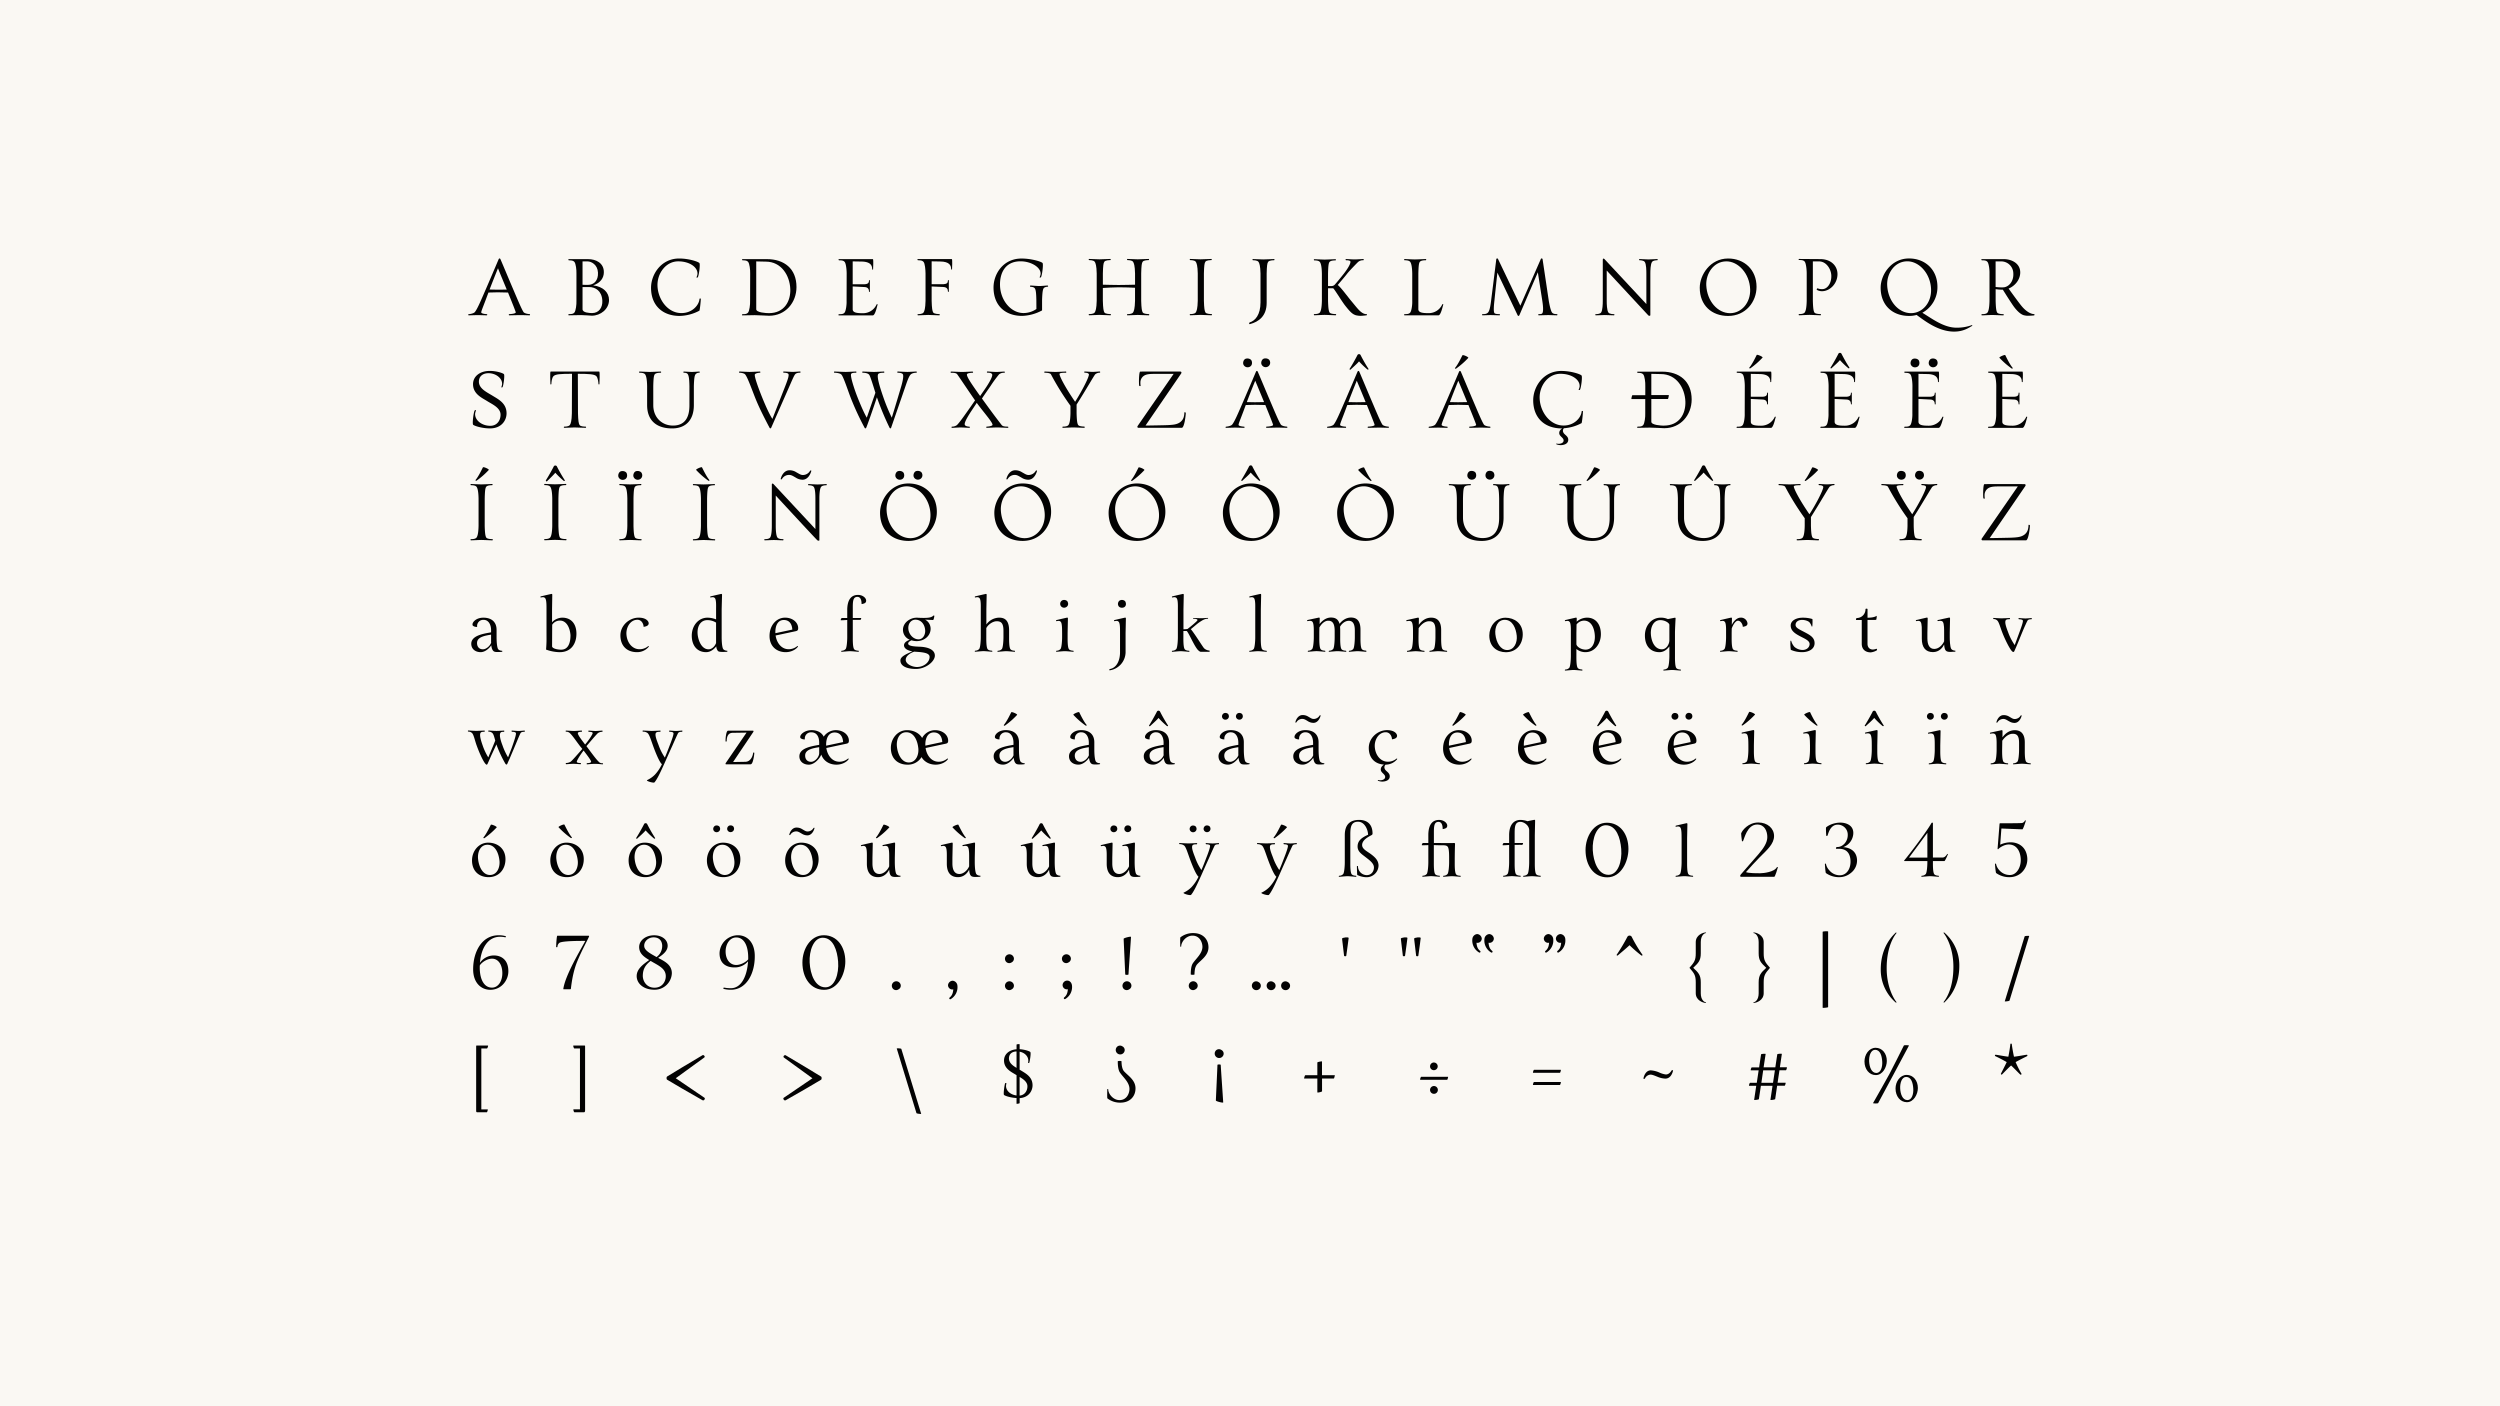 <svg id="Layer_1" data-name="Layer 1" xmlns="http://www.w3.org/2000/svg" viewBox="0 0 1920 1080"><title>characterset_lightArtboard 1</title><rect width="1920" height="1080" fill="#faf8f3"/><path d="M406.64,242.17c-.75,0-5.13-.17-6.91-.17-1.61,0-7.83.17-8.53.17a.46.46,0,0,1,0-.92c.63,0,4.84-.29,4.9-1.32,0-.52-2.48-6.74-5.41-13.94-.17-.46-.35-.86-.52-1.32l-7.95-.17-7.09.17c-.75,2-1.38,3.63-1.9,5.07-2.36,6.28-3.69,9.33-3.63,10.2.06,1,3.51,1.32,4.15,1.32a.46.46,0,0,1,0,.92c-.69,0-5.13-.17-6.74-.17-1.79,0-6.16.17-6.91.17s-.52-.92,0-.92c.69,0,3.69-.46,4.61-1.61.63-.81,1.79-2.48,4.49-8.58,2.59-5.82,6.8-15.55,13.77-32,.17-.35.4-.58.69-.58s.52.23.69.58c3.17,7.37,6.45,15.32,9.68,22.87s6.34,15.09,8,17.68c.75,1.21,3.92,1.61,4.61,1.61C407.16,241.25,407.27,242.17,406.64,242.17Zm-17.45-19.76C386.65,216.24,384,210,382.45,206c-2.71,6.74-4.78,12-6.45,16.36l6.16.12Z" fill="#020202"/><path d="M454.53,242.45c-.69,0-5.7-.46-8.24-.46-1.61,0-8.64.17-9.45.17-.58,0-.4-.92.11-.92,2,0,3.23-.12,4.15-1.15,1.15-1.32,1.73-6.28,1.61-9v-21c.11-2.77-.46-7.72-1.61-9-.92-1-2.13-1.15-4.15-1.15-.52,0-.69-.92-.11-.92h14.92c5.59,0,12,2.71,12,10,0,4.44-2.59,8.24-8.18,10.14,7.66,1,12.15,5.41,12.15,11.23C467.73,237.33,461.27,242.45,454.53,242.45Zm-2.88-23.68c4.38,0,7.89-3.17,7.6-9.39s-5.19-8.64-8.06-8.64h-3.8v18Zm-4.26,1.67V237.5c0,2.59,5.07,2.94,7.37,2.94,5.18,0,8.12-4.26,7.83-9.56-.4-7.49-5.3-10.43-10.2-10.43Z" fill="#020202"/><path d="M521.9,242.63C509.28,242.63,500,235,500,221c0-10.31,7.78-22.47,21.6-22.47,7.09,0,14.23,2.25,15.5,3.46.86.81-.35,9.85-1.21,11-.23.29-1.15.23-1,0a10.14,10.14,0,0,0,.75-2.36c.52-5.24-5.93-9.91-14.69-9.91-9.51-.06-16.3,9.22-16,18.72.29,10.37,7.83,21.08,18.43,21,8.47,0,13.54-6.34,13.83-10.83,0-.4,1-.58,1,0,0,1.67-.75,8.87-1.09,9A33.54,33.54,0,0,1,521.9,242.63Z" fill="#020202"/><path d="M576.13,210.08c.11-2.77-.46-7.72-1.61-9-.92-1-2.13-1.15-4.15-1.15-.52,0-.69-.92-.12-.92H589c13.19,0,22.7,7.26,22.7,21.43,0,11.92-8.41,22.06-21,22.06-1.9,0-7.78-.46-11.06-.46-1.61,0-8.64.17-9.45.17-.58,0-.4-.92.12-.92,2,0,3.23-.12,4.15-1.15,1.15-1.32,1.73-6.28,1.61-9Zm14.4,30.42c11.87,0,16.76-9.22,16.42-18.49-.4-10.43-6.86-21.08-18.84-21.08l-7.32-.17V237.5C580.8,240.09,588.46,240.5,590.53,240.5Z" fill="#020202"/><path d="M650.24,210.08c0-2.77-.46-7.72-1.61-9-.92-1-2.13-1.15-4.15-1.15-.52,0-.69-.92-.12-.92h26c.58,0,.17,7.14.17,7.78,0,.35-.69.4-.69,0,0-2.65-1-5.93-8.64-5.93l-6.34-.11v17.57h9c2.76-.17,3.51-1,3.51-2.94,0-.29.69-.29.69,0v8.58c0,.29-.69.29-.69,0,0-1.9-.75-3.4-3.51-3.51l-9-.46v17.51c0,2.65,3.34,3.05,7.78,3.05a11.39,11.39,0,0,0,10.54-6.62c.23-.52,1-.35.81.11-.4,1-1.79,8.18-3.69,8.18h-26c-.58,0-.4-.92.12-.92,2,0,3.23-.12,4.15-1.15,1.15-1.32,1.73-6.28,1.61-9Z" fill="#020202"/><path d="M721.35,242.17c-.75,0-7-.29-8.47-.29s-7.09.29-7.83.29c-.58,0-.52-.92,0-.92.69,0,3.28,0,4.2-1.21.69-.92,1.44-3.11,1.56-9v-21c-.06-2.94-.4-7.78-1.61-9-.92-1-2.13-1.15-4.15-1.15-.52,0-.69-.92-.12-.92H731c.58,0,.17,7.14.17,7.78,0,.35-.69.4-.69,0,0-2.59-1-5.93-8.64-5.93l-6.34-.11v17.57h9c2.76-.17,3.51-1,3.51-2.94,0-.29.69-.29.69,0v8.58c0,.29-.69.29-.69,0,0-1.9-.75-3.34-3.51-3.51l-9-.4V231c.17,5.88.52,7.89,1.21,9s3.92,1.21,4.61,1.21C721.87,241.25,721.93,242.17,721.35,242.17Z" fill="#020202"/><path d="M795.92,230.42c-.12-5.88-.46-7.95-1.21-9s-2.59-1.15-3.28-1.15c-.46,0-.52-1,0-1,.75,0,5.24.4,6.8.4,1.79,0,5.53-.4,6.28-.4.52,0,.58.92.12.92-.69,0-2.54.29-3.11,1.21-.69,1.09-1,3.11-1.21,9v7.66c0,.17,0,.35-.12.4a34.31,34.31,0,0,1-15.27,4.15c-12.15,0-21.95-7.32-21.89-22,.06-10,7.2-22.06,21.54-22.06,7.09,0,14.8,2.19,16.07,3.4.86.81-.35,9.85-1.21,11-.23.29-1.15.23-1,0a10.14,10.14,0,0,0,.75-2.36c.46-5.3-7.43-9.91-15.38-9.91-12.27,0-16.07,9.62-15.78,18.66.35,11.41,8.41,21.08,18.09,21.08a17.38,17.38,0,0,0,9.85-3.11Z" fill="#020202"/><path d="M882.24,242.17c-.75,0-7-.29-8.47-.29s-7.09.29-7.83.29c-.58,0-.52-.92,0-.92.69,0,3.28,0,4.2-1.21.69-.92,1.44-3.11,1.56-9V221c-3.34-.17-7.55-.35-12.56-.35-4.67,0-8.93.35-12.15.52V231c.17,5.88.52,7.89,1.21,9s3.92,1.21,4.61,1.21c.52,0,.58.92,0,.92-.75,0-7-.29-8.47-.29s-7.09.29-7.83.29c-.58,0-.52-.92,0-.92.69,0,3.28,0,4.2-1.21.69-.92,1.44-3.11,1.56-9v-21c-.11-5.88-.86-8.06-1.56-9-.92-1.21-3.51-1.21-4.2-1.21-.52,0-.58-.92,0-.92.75,0,6.28.29,7.83.29s7.55-.29,8.3-.29c.58,0,.52.92,0,.92-.69,0-3.57,0-4.49,1.21-.75,1-1,3.11-1.15,9v8.64c3.23.06,7.49.23,12.15.23,5,0,9.22-.17,12.56-.23v-8.64c-.11-5.88-.86-8.06-1.56-9-.92-1.21-3.51-1.21-4.2-1.21-.52,0-.58-.92,0-.92.75,0,6.28.29,7.83.29s7.55-.29,8.29-.29c.58,0,.52.92,0,.92-.69,0-3.57,0-4.49,1.21-.75,1-1,3.11-1.15,9v21c.17,5.88.52,7.89,1.21,9s3.92,1.21,4.61,1.21C882.75,241.25,882.81,242.17,882.24,242.17Z" fill="#020202"/><path d="M924.6,231c.17,5.88.52,7.89,1.21,9s3.92,1.21,4.61,1.21c.52,0,.58.92,0,.92-.75,0-7-.29-8.47-.29s-7.09.29-7.83.29c-.58,0-.52-.92,0-.92.69,0,3.28,0,4.2-1.21.69-.92,1.44-3.11,1.56-9v-21c-.11-5.88-.86-8.06-1.56-9-.92-1.21-3.51-1.21-4.2-1.21-.52,0-.58-.92,0-.92.75,0,6.28.29,7.83.29s7.55-.29,8.29-.29c.58,0,.52.92,0,.92-.69,0-3.57,0-4.49,1.21-.75,1-1,3.11-1.15,9Z" fill="#020202"/><path d="M966.51,201.09c-.92-1.21-3.51-1.21-4.21-1.21-.52,0-.58-.92,0-.92.75,0,6.28.29,7.83.29s7.55-.29,8.3-.29c.58,0,.52.92,0,.92-.69,0-3.57,0-4.49,1.21-.75,1-1,3.11-1.15,9v22.47c0,10.14-6,14.57-12.85,16.36-.75.23-.86-1.09-.11-1.32,4.09-1.27,8.24-5.7,8.24-15.44V210.08C967.95,204.21,967.2,202,966.51,201.09Z" fill="#020202"/><path d="M1044.76,242.57a18,18,0,0,1-3.46-.46c-2.42-.81-4-2-8.41-7.66-3.05-4-8.41-13.08-9.1-13.08h-3.86V231c.17,5.88.52,7.89,1.21,9s3.92,1.21,4.61,1.21c.52,0,.58.92,0,.92-.75,0-7-.29-8.47-.29s-7.09.29-7.83.29c-.58,0-.52-.92,0-.92.69,0,3.28,0,4.2-1.21.69-.92,1.44-3.11,1.56-9V210.2c-.11-5.88-.86-8.06-1.56-9-.92-1.21-3.51-1.21-4.2-1.21-.52,0-.58-.92,0-.92.75,0,6.28.29,7.83.29s7.55-.29,8.29-.29c.58,0,.52.92,0,.92-.69,0-3.57,0-4.49,1.21-.75,1-1,3-1.15,8.87v9.62h2.82a3.4,3.4,0,0,0,2.48-1.21c1.84-2.07,4.26-5,6.8-8.24s5.13-7.26,5.13-9.16c0-1.21-2.65-1.21-3.34-1.21-.52,0-.58-.92,0-.92.81,0,4.84.29,6.45.29,1.79,0,5.93-.29,6.68-.29.58,0,.52.92,0,.92a5.83,5.83,0,0,0-4,1.38c-1.67,1.67-6.51,6.62-8.24,8.81-2.36,3.05-4.72,5.7-7.32,8.81,2.59,2,7.6,9,10.71,12.67,4.32,5.13,7.37,9.74,11.41,9.74.4,0,.52.75,0,.86A37,37,0,0,1,1044.76,242.57Z" fill="#020202"/><path d="M1083,201.09c-.92-1.21-3.51-1.21-4.2-1.21-.52,0-.58-.92,0-.92.75,0,6.28.29,7.83.29s7.55-.29,8.3-.29c.58,0,.52.92,0,.92-.69,0-3.57,0-4.49,1.21-.75,1-1,3.11-1.15,9v27.36c0,2.65,3.34,3.05,7.78,3.05a11.39,11.39,0,0,0,10.54-6.62c.23-.52,1-.35.81.11-.4,1-1.79,8.18-3.69,8.18h-26c-.58,0-.4-.92.12-.92,2,0,3.23-.12,4.15-1.15,1.15-1.32,1.73-6.28,1.61-9v-21C1084.48,204.21,1083.73,202,1083,201.09Z" fill="#020202"/><path d="M1166.19,242.63c-.29,0-.52-.23-.69-.58L1150,209.39c-.86,7.6-2.25,21.14-2.3,21.66-.17,1.5-1,8.41.11,9.5.69.69,3.05.69,3.74.69.52,0,.58.92,0,.92-.75,0-5.13-.17-6.91-.17s-5.24.17-6,.17c-.52,0-.52-.92,0-.92,1.33,0,3.23.06,4.38-1.5.92-1.27,1.56-4.09,2.13-8.7.06-.58,3.05-24,4-32a.73.73,0,0,1,.69-.58c.29,0,.52.23.69.58l17.11,35.72,15.67-35.72c.17-.35.4-.58.69-.58a.73.73,0,0,1,.69.58l4.78,32c.35,2.13,1.27,6.91,2.3,8.7.81,1.38,2.59,1.5,3.92,1.5.52,0,.58.92,0,.92-.75,0-5.07-.17-6.62-.17-1.79,0-6.51.17-7.26.17-.58,0-.52-.92,0-.92.69,0,2.19.11,2.71-.69,1.15-1.67.23-7.83,0-9.33l-3.46-22.12-14.17,32.95C1166.71,242.4,1166.48,242.63,1166.19,242.63Z" fill="#020202"/><path d="M1265.87,242.17c-1.5-1.73-23.21-24.89-31.91-34.39v23.33c0,2.25.12,7.2,1.27,8.87.86,1.27,3.57,1.27,4.26,1.27.52,0,.58.92,0,.92-.81,0-5.36-.23-7-.23s-6.11.23-6.91.23c-.58,0-.52-.92,0-.92.69,0,3.23,0,4.09-1.27,1.15-1.67,1.27-6.62,1.27-8.87V199.42c0-1.27,1-.81,1.38-.35l32.09,34.45V210.08c0-2.25-.06-7.2-1.21-8.87-.86-1.27-3.34-1.33-4-1.33-.52,0-.58-.92,0-.92.81,0,5.24.29,6.85.29s5.88-.29,6.68-.29c.58,0,.52.92,0,.92-.69,0-3.17.06-4,1.33-1.15,1.67-1.27,6.62-1.27,8.87v32C1267.42,242.69,1266.33,242.69,1265.87,242.17Z" fill="#020202"/><path d="M1305.41,221c0-9.85,8-22.47,21.78-22.47,12.39,0,21.83,8.58,21.83,21.77,0,11.52-8.35,22.35-21.83,22.35C1314.57,242.63,1305.41,234.51,1305.41,221Zm38.71,1.21c-.4-12.21-9.27-21.6-18.38-21.49-9.74.11-15.73,9.45-15.32,18.38.58,12.15,8.7,21.43,18.32,21.43C1337.32,240.5,1344.47,232.72,1344.12,222.18Z" fill="#020202"/><path d="M1398,199c8.35,0,13.19,5.3,13.19,11.52,0,7.32-5.82,13.13-11.92,13.13a7.73,7.73,0,0,1-3.86-1c-.46-.29.17-1.32.46-1.21a9.68,9.68,0,0,0,3.57.63c4.15,0,7.32-4.84,7-10.71-.29-5-4-10.6-9.39-10.6h-4.78V231c.17,5.88.52,7.89,1.21,9s3.92,1.21,4.61,1.21c.52,0,.58.92,0,.92-.75,0-7-.29-8.47-.29s-7.09.29-7.83.29c-.58,0-.52-.92,0-.92.69,0,3.28,0,4.2-1.21.69-.92,1.44-3.11,1.56-9v-21c0-2.77-.46-7.83-1.61-9.16-.92-1-2.19-1.15-4.2-1.15a.4.4,0,1,1,0-.81Z" fill="#020202"/><path d="M1500.74,254.67c-12.56,0-23.33-8.93-28.8-12.79a20.91,20.91,0,0,1-5.82.75c-12.62,0-21.78-8.12-21.78-21.66,0-9.85,8-22.47,21.78-22.47,12.39,0,21.83,8.58,21.83,21.77a22.37,22.37,0,0,1-11.58,19.93c7.32,4.44,16.42,11.46,26.15,11.46a33.13,33.13,0,0,0,11.92-2c.23-.06.4.52.12.63C1511.75,251.9,1507.83,254.67,1500.74,254.67Zm-17.68-32.49c-.4-12.21-9.27-21.6-18.38-21.49-9.74.11-15.73,9.45-15.32,18.38.58,12.15,8.7,21.43,18.32,21.43C1476.26,240.5,1483.4,232.72,1483.06,222.18Z" fill="#020202"/><path d="M1557.16,242.51a13.69,13.69,0,0,1-3.05-.46c-2.13-.69-4.61-2.82-7-5.93-2.13-2.71-8.93-13.65-8.93-13.65a35.7,35.7,0,0,1-5.53-.4v9c.17,5.88.52,7.89,1.21,9s3.92,1.21,4.61,1.21c.52,0,.58.92,0,.92-.75,0-7-.29-8.47-.29s-7.09.29-7.83.29c-.58,0-.52-.92,0-.92.69,0,3.28,0,4.2-1.21.69-.92,1.44-3.11,1.56-9v-21c.11-2.77-.46-7.72-1.61-9-.92-1-2.13-1.15-4.15-1.15-.52,0-.69-.92-.12-.92h16.76c5.93,0,12.73,3.11,12.73,10.25,0,5.36-3.8,10.2-8.93,12.39,1.5,2.07,7.49,10.37,9.85,13.25,4.09,5,7.83,6.34,9.74,6.34.4,0,.4.86,0,1S1557.91,242.51,1557.16,242.51Zm-10.94-32.83a9.31,9.31,0,0,0-9.45-8.93h-4.15v19.64a32.81,32.81,0,0,0,6.11.29C1542.48,220.39,1546.68,216.47,1546.22,209.68Z" fill="#020202"/><path d="M363.38,326.21c-.81-.86.35-9.85,1.21-11,.23-.35,1.15-.23,1,0a12.19,12.19,0,0,0-.69,2.36c-.4,5.07,5.07,9.45,11.64,9.45,5.3,0,7.89-4.26,7.89-8.53,0-5.41-6.74-8.18-10.25-10.43-3.8-2.42-10.89-5.36-10.89-13,0-5.93,5.13-10.2,12.9-10.2,5,0,9.91,1.61,10.83,2.48.75.81-.35,8.93-1.09,10-.23.29-1,.23-.92,0a9.78,9.78,0,0,0,.58-2.13c.4-4.55-4.61-8.58-10.43-8.58-5,0-7.37,2.94-7.37,6.45,0,5.47,6.22,8.18,10.77,11,4.32,2.65,10.48,5.7,10.48,13.36,0,5.24-3.74,11.58-12.73,11.58C370.29,329,364.47,327.18,363.38,326.21Z" fill="#020202"/><path d="M445.11,326.44c.81,1.21,3.92,1.21,4.61,1.21.52,0,.58.92,0,.92-.75,0-7-.29-8.47-.29s-7.09.29-7.83.29c-.58,0-.52-.92,0-.92.69,0,3.28,0,4.21-1.21.69-.92,1.44-3.11,1.56-9l.11-30.36c-9,0-12.33.29-14,1.61s-1.84,5.53-1.84,6.22c0,.4-.75.58-.75,0,0-.75-.46-9.56.17-9.56H460.2c.63,0,.17,8.81.17,9.56,0,.52-.75.4-.75,0,0-.69-.29-5-1.84-6.22s-5-1.61-14-1.61l.11,30.36C444.07,323.32,444.41,325.34,445.11,326.44Z" fill="#020202"/><path d="M501.72,311.17c0,9.62,6.86,15.67,15.09,15.67,8.76,0,12.67-5.65,12.67-15.44V296.48c-.11-5.88-.52-7.78-1.21-9s-2.36-1.21-3.05-1.21c-.46,0-.52-.92,0-.92.75,0,4.55.29,6.11.29,1.79,0,5-.29,5.7-.29.52,0,.46.92,0,.92a3.44,3.44,0,0,0-2.88,1.21c-.75,1.09-1.09,3.11-1.27,9v14.69c0,11.75-6.57,17.86-16.71,17.86-12,0-19.18-6.16-19.18-17.86V296.48c-.11-5.88-.86-8.06-1.56-9-.92-1.21-3.51-1.21-4.2-1.21-.52,0-.58-.92,0-.92.75,0,6.28.29,7.83.29s7.55-.29,8.29-.29c.58,0,.52.92,0,.92-.69,0-3.57,0-4.49,1.21-.75,1-1,3.11-1.15,9Z" fill="#020202"/><path d="M591.62,329c-.35,0-.58-.46-.81-.86-2.82-5.41-7.14-13.59-10.37-21.49-2.59-6.34-6.39-17.34-8.3-19.24-.75-.75-2.94-1.15-4-1.15a.47.47,0,1,1,0-.92c.75,0,5.93.29,7.49.29,1.79,0,7.14-.29,7.89-.29a.46.46,0,1,1,0,.92c-.69,0-3.05.29-3.74,1.21-.86,1.21,3.34,12.33,5.76,18.26s5.24,12.27,7.66,16c2.88-7.37,9.39-23.91,9.91-25.29,2.3-5.88,2.77-7.89,2.48-9s-2.94-1.21-3.63-1.21a.46.46,0,1,1,0-.92c.75,0,5.24.29,7,.29,1.56,0,4.55-.29,5.3-.29a.47.47,0,1,1,0,.92c-1,0-2.76.23-3.57,1.21s-1.79,3.23-4.32,9c-.81,1.84-10.54,24-14.06,32A.85.85,0,0,1,591.62,329Z" fill="#020202"/><path d="M683.77,329c-.17,0-.46-.23-.63-.58a213.68,213.68,0,0,1-9.1-21.66c-.17-.52-.4-1.09-.58-1.61-3.05,9.27-7.6,22.12-8.18,23.27-.17.35-.4.58-.69.58s-.46-.23-.63-.58a216.09,216.09,0,0,1-10.25-22c-2.3-5.76-5.88-17.11-7.55-18.78-1.15-1.15-4.26-1.38-5.24-1.38-.52,0-.58-.92,0-.92.75,0,6.8.29,8.58.29,1.55,0,7.09-.29,7.83-.29.58,0,.52.92,0,.92-.69,0-3.46-.06-3.74,1.15-.52,2.25,2.76,12,4.78,17.17,2.13,5.42,5,12.21,7.32,16.19l6.62-19.12c-2-6.39-4-13.08-4.9-14-1.27-1.27-3.8-1.38-4.78-1.38-.52,0-.58-.92,0-.92.75,0,6.8.29,8.58.29,1.56,0,6.8-.29,7.55-.29.58,0,.52.92,0,.92-.69,0-3.8-.06-4.38,1.15-1,2.07,1.09,9.16,4,17.57a142.91,142.91,0,0,0,6.51,15.78c2.36-7.6,6.51-21.43,7.49-24.89.81-2.88,1.61-6.51,1.15-8.12-.4-1.44-3.28-1.5-4-1.5-.52,0-.58-.92,0-.92.75,0,5.76.29,7.32.29,1.79,0,6.11-.29,6.85-.29.58,0,.52.92,0,.92-1,0-3.17.23-4.32,1.38-1.5,1.5-3,6.16-3.92,8.81-1.73,5.07-8.29,24-11.06,32C684.29,328.8,684.06,329,683.77,329Z" fill="#020202"/><path d="M773.79,328.57c-.75,0-6.39-.29-7.95-.29-1.79,0-7.2.29-7.95.29a.46.46,0,1,1,0-.92c.69,0,3.57-.29,4.26-1.09,1.09-1.33-6.68-9.79-12-17.17-2,3.05-4.55,6.8-5.47,8.3-3.17,5.07-4.15,7.55-3.69,8.64s2.71,1.33,3.4,1.33a.46.46,0,1,1,0,.92c-.75,0-4.9-.29-6.68-.29-1.56,0-5.65.29-6.39.29a.47.47,0,1,1,0-.92,6.29,6.29,0,0,0,3.46-1.09c1.09-.86,4.09-4.84,7.6-9.85,2.07-2.88,4.32-6.11,6.45-9.22-4.67-6.74-9.33-13.77-13.65-20-.63-.92-2-1.21-4.55-1.21a.47.47,0,1,1,0-.92c.75,0,6.68.29,8.24.29,1.79,0,7.2-.29,8-.29a.46.46,0,1,1,0,.92c-.69,0-4.09.17-4.26,1.21-.35,1.79,4,8.06,10.14,16.65,1.38-2.07,3.69-5.3,4.84-7.09,3.23-4.9,4.84-8.41,4.38-9.56-.58-1.38-2.88-1.27-3.57-1.27a.46.46,0,1,1,0-.92c.75,0,5,.35,6.74.35,1.56,0,5.24-.29,6-.29a.47.47,0,1,1,0,.92,5.68,5.68,0,0,0-3.86,1.21,95.89,95.89,0,0,0-6.57,9c-.58.81-4.55,6.51-6.57,9.56l.06.11c4.38,6,9.33,12.9,15.09,20.28.69.86,2,1.21,4.55,1.21A.47.47,0,1,1,773.79,328.57Z" fill="#020202"/><path d="M832.65,328.57c-.75,0-7-.29-8.47-.29s-7.09.29-7.83.29c-.58,0-.52-.92,0-.92.69,0,3.28,0,4.21-1.21.69-.92,1.44-3.11,1.56-9v-5.82a206.36,206.36,0,0,1-15-24.14c-.63-1.09-3.51-1.21-4.55-1.21a.47.47,0,1,1,0-.92c.75,0,6.39.29,7.95.29,1.79,0,7.2-.29,7.95-.29a.46.46,0,1,1,0,.92c-.69,0-4.84-.11-4.78,1,.06,1.67,3.92,9.56,12,21.31,2.76-4.38,5.18-8.7,7-12.21,2.42-4.67,3.8-8.12,3.57-8.93-.35-1.09-2.42-1.21-3.11-1.21a.46.46,0,1,1,0-.92c.75,0,4.32.29,6.11.29,1.56,0,4.38-.29,5.13-.29a.47.47,0,1,1,0,.92,5.6,5.6,0,0,0-3.23,1.21c-1,1.09-6.91,11.58-14.34,23.27v6.68c.17,5.88.52,7.89,1.21,9s3.92,1.21,4.61,1.21C833.17,327.65,833.23,328.57,832.65,328.57Z" fill="#020202"/><path d="M907.58,328.57H874.34c-.69,0-1.15-.69-.58-1.5l27.59-39.92H886.26c-3.17,0-5.82.17-7.72,1.44a6.21,6.21,0,0,0-2.71,5.24,12.47,12.47,0,0,0,.17,2.48c.06.29-1,.35-1.09-.17-.35-1.44-.23-9.79.63-10.66.11-.17.75-.12,30.88-.12,1,0,1.15.92.63,1.61l-27.3,39.86c5.24-.06,14.57-.23,17.11-.35,3.74-.17,6.57-.46,8.7-1.73a7.44,7.44,0,0,0,3.74-5.24,13.41,13.41,0,0,0,.29-2.71c.06-.35,1-.17,1.09.35C910.69,318.89,909.59,328.57,907.58,328.57Z" fill="#020202"/><path d="M988.27,328.57c-.75,0-5.13-.17-6.91-.17-1.61,0-7.83.17-8.53.17a.46.46,0,0,1,0-.92c.63,0,4.84-.29,4.9-1.33,0-.52-2.48-6.74-5.42-13.94-.17-.46-.35-.86-.52-1.32l-7.95-.17-7.09.17c-.75,1.9-1.32,3.57-1.9,5.07-2.36,6.28-3.69,9.33-3.63,10.2.06,1,3.51,1.33,4.15,1.33a.46.46,0,0,1,0,.92c-.69,0-5.13-.17-6.74-.17-1.79,0-6.16.17-6.91.17s-.52-.92,0-.92c.69,0,3.69-.46,4.61-1.61.63-.81,1.79-2.48,4.49-8.58,2.59-5.82,6.8-15.55,13.77-32,.17-.35.4-.58.69-.58s.52.23.69.58c3.17,7.37,6.45,15.32,9.68,22.87s6.34,15.09,8,17.69c.75,1.21,3.92,1.61,4.61,1.61C988.79,327.65,988.9,328.57,988.27,328.57Zm-33.35-48.68c-.58-1.67.29-4,2-4.44s4,.23,4.44,2c.58,2-.23,3.92-2.07,4.44A3.48,3.48,0,0,1,954.92,279.89Zm15.9,28.92c-2.53-6.22-5.18-12.56-6.8-16.42-2.88,7.09-4.9,12.27-6.45,16.42l6.22.12Zm-2-29c-.58-1.67.29-4,2-4.44s4,.23,4.44,2a3.38,3.38,0,0,1-2.13,4.44A3.42,3.42,0,0,1,968.86,279.83Z" fill="#020202"/><path d="M1066.25,328.57c-.75,0-5.13-.17-6.91-.17-1.61,0-7.83.17-8.53.17a.46.46,0,0,1,0-.92c.63,0,4.84-.29,4.9-1.33,0-.52-2.48-6.74-5.42-13.94-.17-.46-.35-.86-.52-1.32l-7.95-.17-7.09.17c-.75,1.9-1.32,3.57-1.9,5.07-2.36,6.28-3.69,9.33-3.63,10.2.06,1,3.51,1.33,4.15,1.33a.46.46,0,0,1,0,.92c-.69,0-5.13-.17-6.74-.17-1.79,0-6.16.17-6.91.17s-.52-.92,0-.92c.69,0,3.69-.46,4.61-1.61.63-.81,1.79-2.48,4.49-8.58,2.59-5.82,6.8-15.55,13.77-32,.17-.35.4-.58.69-.58s.52.23.69.58c3.17,7.37,6.45,15.32,9.68,22.87s6.34,15.09,8,17.69c.75,1.21,3.92,1.61,4.61,1.61C1066.77,327.65,1066.88,328.57,1066.25,328.57Zm-17.45-19.76c-2.53-6.22-5.18-12.56-6.8-16.42-2.88,7.09-4.9,12.27-6.45,16.42l6.22.12Zm-6.22-36.23a1.4,1.4,0,0,1,2.3,0,117,117,0,0,0,6.11,10.71c.29.46-.46.75-.81.46a57.81,57.81,0,0,1-6.45-6.22c-1.73,2.13-5.07,4.9-6.45,6.28-.29.29-1-.06-.81-.46C1039.12,279.2,1042.17,273.5,1042.57,272.57Z" fill="#020202"/><path d="M1144.23,328.57c-.75,0-5.13-.17-6.91-.17-1.61,0-7.83.17-8.53.17a.46.46,0,0,1,0-.92c.63,0,4.84-.29,4.9-1.33,0-.52-2.48-6.74-5.42-13.94-.17-.46-.35-.86-.52-1.32l-7.95-.17-7.09.17c-.75,1.9-1.33,3.57-1.9,5.07-2.36,6.28-3.69,9.33-3.63,10.2.06,1,3.51,1.33,4.15,1.33a.46.46,0,0,1,0,.92c-.69,0-5.13-.17-6.74-.17-1.79,0-6.16.17-6.91.17s-.52-.92,0-.92c.69,0,3.69-.46,4.61-1.61.63-.81,1.79-2.48,4.49-8.58,2.59-5.82,6.8-15.55,13.77-32,.17-.35.4-.58.69-.58s.52.23.69.58c3.17,7.37,6.45,15.32,9.68,22.87s6.34,15.09,8,17.69c.75,1.21,3.92,1.61,4.61,1.61C1144.75,327.65,1144.86,328.57,1144.23,328.57Zm-17.45-19.76c-2.53-6.22-5.18-12.56-6.8-16.42-2.88,7.09-4.9,12.27-6.45,16.42l6.22.12Zm-9.27-26.27c2.42-2.88,5-8.53,5.65-9.68.35-.63,4.9,1.38,4.49,2a61.23,61.23,0,0,1-9.39,8.24C1117.79,283.35,1117.16,282.94,1117.5,282.54Z" fill="#020202"/><path d="M1198.65,341.87a9,9,0,0,1-3.23-.63c-.52-.23-.06-.69.23-.58,1.84.58,5.53-.11,5.18-2.71-.29-2-3.34-2.94-3.34-5.36,0-1.61.86-2.53,2.19-3.57h-.29c-12.62,0-21.89-7.6-21.89-21.66,0-10.31,7.78-22.47,21.6-22.47,7.09,0,14.23,2.25,15.5,3.46.86.81-.35,9.85-1.21,11-.23.29-1.15.23-1,0a10.16,10.16,0,0,0,.75-2.36c.52-5.24-5.93-9.91-14.69-9.91-9.51-.06-16.3,9.22-16,18.72.29,10.37,7.83,21.08,18.43,21,8.47,0,13.54-6.34,13.83-10.83,0-.4,1-.58,1,0,0,1.67-.75,8.87-1.09,9a33.2,33.2,0,0,1-13.54,3.92,2.8,2.8,0,0,0-.46,3.17c.69,1.84,3.8,2.76,3.8,5.65C1204.41,340.84,1201.3,341.82,1198.65,341.87Z" fill="#020202"/><path d="M1278.19,328.86c-1.9,0-7.78-.46-11.06-.46-1.61,0-8.64.17-9.45.17-.58,0-.4-.92.11-.92,2,0,3.23-.11,4.15-1.15,1.15-1.32,1.73-6.28,1.61-9v-11H1253c-.17,0-.06-.75.11-1.5s.4-1.5.63-1.5h9.85v-7c.11-2.76-.46-7.72-1.61-9-.92-1-2.13-1.15-4.15-1.15-.52,0-.69-.92-.11-.92h18.78c13.19,0,22.7,7.26,22.7,21.43C1299.16,318.72,1290.75,328.86,1278.19,328.86Zm-.23-2c11.87,0,16.76-9.22,16.42-18.49-.4-10.43-6.86-21.08-18.84-21.08l-7.32-.17v16.3h13.42c.12,0-.06.75-.17,1.44s-.35,1.56-.52,1.56h-12.73V323.9C1268.22,326.49,1275.88,326.9,1278,326.9Z" fill="#020202"/><path d="M1340,296.48c0-2.76-.46-7.72-1.61-9-.92-1-2.13-1.15-4.15-1.15-.52,0-.69-.92-.12-.92h26c.58,0,.17,7.14.17,7.78,0,.35-.69.4-.69,0,0-2.65-1-5.93-8.64-5.93l-6.34-.12v17.57h9c2.76-.17,3.51-1,3.51-2.94,0-.29.69-.29.69,0v8.58c0,.29-.69.29-.69,0,0-1.9-.75-3.4-3.51-3.51l-9-.46v17.51c0,2.65,3.34,3.05,7.78,3.05a11.39,11.39,0,0,0,10.54-6.62c.23-.52,1-.35.81.12-.4,1-1.79,8.18-3.69,8.18h-26c-.58,0-.4-.92.12-.92,2,0,3.23-.11,4.15-1.15,1.15-1.32,1.73-6.28,1.61-9Zm3.51-14.17c2.42-2.88,5-8.52,5.65-9.68.35-.63,4.9,1.38,4.49,2a61.24,61.24,0,0,1-9.39,8.24C1343.78,283.12,1343.15,282.71,1343.5,282.31Z" fill="#020202"/><path d="M1404.37,296.48c0-2.76-.46-7.72-1.61-9-.92-1-2.13-1.15-4.15-1.15-.52,0-.69-.92-.12-.92h26c.58,0,.17,7.14.17,7.78,0,.35-.69.4-.69,0,0-2.65-1-5.93-8.64-5.93l-6.34-.12v17.57h9c2.76-.17,3.51-1,3.51-2.94,0-.29.69-.29.69,0v8.58c0,.29-.69.29-.69,0,0-1.9-.75-3.4-3.51-3.51l-9-.46v17.51c0,2.65,3.34,3.05,7.78,3.05a11.39,11.39,0,0,0,10.54-6.62c.23-.52,1-.35.81.12-.4,1-1.79,8.18-3.69,8.18h-26c-.58,0-.4-.92.12-.92,2,0,3.23-.11,4.15-1.15,1.15-1.32,1.73-6.28,1.61-9Zm7.55-24.89a1.4,1.4,0,0,1,2.3,0,116.71,116.71,0,0,0,6.11,10.71c.29.46-.46.75-.81.46a57.8,57.8,0,0,1-6.45-6.22c-1.73,2.13-5.07,4.9-6.45,6.28-.29.29-1,0-.81-.4C1408.46,278.28,1411.51,272.52,1411.92,271.6Z" fill="#020202"/><path d="M1468.76,296.48c0-2.76-.46-7.72-1.61-9-.92-1-2.13-1.15-4.15-1.15-.52,0-.69-.92-.12-.92h26c.58,0,.17,7.14.17,7.78,0,.35-.69.4-.69,0,0-2.65-1-5.93-8.64-5.93l-6.34-.12v17.57h9c2.76-.17,3.51-1,3.51-2.94,0-.29.69-.29.69,0v8.58c0,.29-.69.29-.69,0,0-1.9-.75-3.4-3.51-3.51l-9-.46v17.51c0,2.65,3.34,3.05,7.78,3.05a11.39,11.39,0,0,0,10.54-6.62c.23-.52,1-.35.81.12-.4,1-1.79,8.18-3.69,8.18h-26c-.58,0-.4-.92.12-.92,2,0,3.23-.11,4.15-1.15,1.15-1.32,1.73-6.28,1.61-9Zm-1.27-16.53c-.58-1.67.29-4,2-4.44s4.09.23,4.44,2c.58,2-.23,3.92-2.07,4.44A3.48,3.48,0,0,1,1467.49,279.95Zm13.94-.06c-.58-1.67.29-4,2-4.44s4,.23,4.44,2a3.38,3.38,0,0,1-2.13,4.44A3.42,3.42,0,0,1,1481.43,279.89Z" fill="#020202"/><path d="M1533.14,296.48c0-2.76-.46-7.72-1.61-9-.92-1-2.13-1.15-4.15-1.15-.52,0-.69-.92-.12-.92h26c.58,0,.17,7.14.17,7.78,0,.35-.69.4-.69,0,0-2.65-1-5.93-8.64-5.93l-6.34-.12v17.57h9c2.76-.17,3.51-1,3.51-2.94,0-.29.69-.29.69,0v8.58c0,.29-.69.29-.69,0,0-1.9-.75-3.4-3.51-3.51l-9-.46v17.51c0,2.65,3.34,3.05,7.78,3.05a11.39,11.39,0,0,0,10.54-6.62c.23-.52,1-.35.81.12-.4,1-1.79,8.18-3.69,8.18h-26c-.58,0-.4-.92.12-.92,2,0,3.23-.11,4.15-1.15,1.15-1.32,1.73-6.28,1.61-9Zm12.56-14c.35.4-.29.81-.75.52a61.16,61.16,0,0,1-9.39-8.24c-.4-.58,4.15-2.59,4.49-2C1540.69,274,1543.28,279.6,1545.7,282.48Z" fill="#020202"/><path d="M372.25,403.85c.17,5.88.52,7.89,1.21,9s3.92,1.21,4.61,1.21c.52,0,.58.92,0,.92-.75,0-7-.29-8.47-.29s-7.09.29-7.83.29c-.58,0-.52-.92,0-.92.69,0,3.28,0,4.21-1.21.69-.92,1.44-3.11,1.56-9v-21c-.12-5.88-.86-8.06-1.56-9-.92-1.21-3.51-1.21-4.21-1.21-.52,0-.58-.92,0-.92.75,0,6.28.29,7.83.29s7.55-.29,8.3-.29c.58,0,.52.92,0,.92-.69,0-3.57,0-4.49,1.21-.75,1-1,3.11-1.15,9Zm-7-35.25c2.42-2.88,5-8.53,5.65-9.68.35-.63,4.9,1.38,4.49,2a61.12,61.12,0,0,1-9.39,8.24C365.57,369.4,364.93,369,365.28,368.6Z" fill="#020202"/><path d="M428.85,403.85c.17,5.88.52,7.89,1.21,9S434,414,434.67,414c.52,0,.58.92,0,.92-.75,0-7-.29-8.47-.29s-7.09.29-7.83.29c-.58,0-.52-.92,0-.92.69,0,3.28,0,4.21-1.21.69-.92,1.44-3.11,1.56-9v-21c-.12-5.88-.86-8.06-1.56-9-.92-1.21-3.51-1.21-4.21-1.21-.52,0-.58-.92,0-.92.75,0,6.28.29,7.83.29s7.55-.29,8.3-.29c.58,0,.52.92,0,.92-.69,0-3.57,0-4.49,1.21-.75,1-1,3.11-1.15,9Zm-3.51-45.74a1.4,1.4,0,0,1,2.3,0,116.57,116.57,0,0,0,6.11,10.71c.29.46-.46.75-.81.46a57.81,57.81,0,0,1-6.45-6.22c-1.73,2.13-5.07,5.24-6.45,6.63-.29.29-1-.4-.81-.81C421.88,364.74,424.94,359,425.34,358.11Z" fill="#020202"/><path d="M475,366.35c-.58-1.67.29-4,2-4.44s4.09.23,4.44,2c.58,2-.23,3.92-2.07,4.44A3.48,3.48,0,0,1,475,366.35Zm11.52,37.5c.17,5.88.52,7.89,1.21,9s3.92,1.21,4.61,1.21c.52,0,.58.92,0,.92-.75,0-7-.29-8.47-.29s-7.09.29-7.83.29c-.58,0-.52-.92,0-.92.69,0,3.28,0,4.2-1.21.69-.92,1.44-3.11,1.56-9v-21c-.11-5.88-.86-8.06-1.56-9-.92-1.21-3.51-1.21-4.2-1.21-.52,0-.58-.92,0-.92.75,0,6.28.29,7.83.29s7.55-.29,8.29-.29c.58,0,.52.92,0,.92-.69,0-3.57,0-4.49,1.21-.75,1-1,3.11-1.15,9Zm.06-37.56c-.58-1.67.29-4,2-4.44s4,.23,4.44,2a3.38,3.38,0,0,1-2.13,4.44A3.42,3.42,0,0,1,486.61,366.29Z" fill="#020202"/><path d="M536.76,373.89c-.92-1.21-3.51-1.21-4.2-1.21-.52,0-.58-.92,0-.92.75,0,6.28.29,7.83.29s7.55-.29,8.29-.29c.58,0,.52.92,0,.92-.69,0-3.57,0-4.49,1.21-.75,1-1,3.11-1.15,9v21c.17,5.88.52,7.89,1.21,9s3.92,1.21,4.61,1.21c.52,0,.58.92,0,.92-.75,0-7-.29-8.47-.29s-7.09.29-7.83.29c-.58,0-.52-.92,0-.92.69,0,3.28,0,4.2-1.21.69-.92,1.44-3.11,1.56-9v-21C538.2,377,537.45,374.82,536.76,373.89Zm7.26-4.72a61.2,61.2,0,0,1-9.39-8.24c-.4-.58,4.15-2.59,4.49-2,.63,1.15,3.23,6.8,5.65,9.68C545.11,369.06,544.48,369.46,544,369.17Z" fill="#020202"/><path d="M627.69,414.91c-1.67-1.61-23.21-24.83-31.91-34.33v23.33c0,2.25.12,7.2,1.27,8.87.86,1.27,3.57,1.27,4.26,1.27.52,0,.58.92,0,.92-.81,0-5.36-.23-7-.23s-6.11.23-6.91.23c-.58,0-.52-.92,0-.92.69,0,3.23,0,4.09-1.27,1.15-1.67,1.27-6.62,1.27-8.87V372.22c0-1.27,1-.81,1.38-.35l32.09,34.45V382.88c0-2.25-.06-7.2-1.21-8.87-.86-1.27-3.34-1.32-4-1.32-.52,0-.58-.92,0-.92.81,0,5.24.29,6.85.29s5.88-.29,6.68-.29c.58,0,.52.92,0,.92-.69,0-3.17.06-4,1.32-1.15,1.67-1.27,6.62-1.27,8.87v32C629.25,415.49,628,415.2,627.69,414.91Zm-16.53-48.1c-1.79-1-3.28-2.07-5-2.07a6.24,6.24,0,0,0-5.59,3.11c-.29.52-1.09.35-1,0,.46-2.25,2.53-6.68,6.74-6.68a9.19,9.19,0,0,1,5.3,1.56c1.9,1,3.28,2.07,4.9,2.07a6.29,6.29,0,0,0,5.59-3.17c.29-.46,1.09-.35,1,0-.52,2.19-2.53,6.8-6.74,6.8A9.63,9.63,0,0,1,611.16,366.81Z" fill="#020202"/><path d="M675.88,393.77c0-9.85,8-22.47,21.78-22.47,12.39,0,21.83,8.58,21.83,21.77,0,11.52-8.35,22.35-21.83,22.35C685,415.43,675.88,407.31,675.88,393.77ZM714.6,395c-.4-12.21-9.27-21.6-18.38-21.49-9.74.12-15.73,9.45-15.32,18.38.58,12.15,8.7,21.43,18.32,21.43C707.8,413.3,714.94,405.52,714.6,395Zm-26.79-28.74c-.58-1.67.29-4,2-4.44s4,.23,4.44,2c.58,2-.23,3.92-2.07,4.44A3.49,3.49,0,0,1,687.81,366.23Zm13.94-.06c-.58-1.67.29-4,2-4.44s4,.23,4.44,2a3.38,3.38,0,0,1-2.13,4.44A3.42,3.42,0,0,1,701.75,366.18Z" fill="#020202"/><path d="M763.65,393.77c0-9.85,8-22.47,21.77-22.47,12.39,0,21.83,8.58,21.83,21.77,0,11.52-8.35,22.35-21.83,22.35C772.81,415.43,763.65,407.31,763.65,393.77ZM802.36,395c-.4-12.21-9.27-21.6-18.38-21.49-9.74.12-15.73,9.45-15.32,18.38.58,12.15,8.7,21.43,18.32,21.43C795.56,413.3,802.71,405.52,802.36,395ZM784.5,366.81c-1.79-1-3.28-2.07-5-2.07a6.24,6.24,0,0,0-5.59,3.11c-.29.52-1.09.35-1,0,.46-2.25,2.53-6.68,6.74-6.68a9.19,9.19,0,0,1,5.3,1.56c1.9,1,3.28,2.07,4.9,2.07a6.29,6.29,0,0,0,5.59-3.17c.29-.46,1.09-.35,1,0-.52,2.19-2.53,6.8-6.74,6.8A9.63,9.63,0,0,1,784.5,366.81Z" fill="#020202"/><path d="M851.41,393.77c0-9.85,8-22.47,21.77-22.47,12.39,0,21.83,8.58,21.83,21.77,0,11.52-8.35,22.35-21.83,22.35C860.57,415.43,851.41,407.31,851.41,393.77ZM890.12,395c-.4-12.21-9.27-21.6-18.38-21.49-9.74.12-15.73,9.45-15.32,18.38.58,12.15,8.7,21.43,18.32,21.43C883.33,413.3,890.47,405.52,890.12,395Zm-21.37-26.27c2.42-2.88,5-8.52,5.65-9.68.35-.63,4.9,1.38,4.49,2a61.28,61.28,0,0,1-9.39,8.24C869,369.52,868.41,369.11,868.75,368.71Z" fill="#020202"/><path d="M939.18,393.77c0-9.85,8-22.47,21.77-22.47,12.39,0,21.83,8.58,21.83,21.77,0,11.52-8.35,22.35-21.83,22.35C948.34,415.43,939.18,407.31,939.18,393.77ZM977.89,395c-.4-12.21-9.27-21.6-18.38-21.49-9.74.12-15.73,9.45-15.32,18.38.58,12.15,8.7,21.43,18.32,21.43C971.09,413.3,978.23,405.52,977.89,395Zm-18.49-37a1.4,1.4,0,0,1,2.3,0,116.69,116.69,0,0,0,6.11,10.71c.29.46-.46.75-.81.46a57.8,57.8,0,0,1-6.45-6.22c-1.73,2.13-5.07,4.9-6.45,6.28-.29.29-1-.06-.81-.46C955.94,364.56,959,358.86,959.4,357.94Z" fill="#020202"/><path d="M1026.94,393.77c0-9.85,8-22.47,21.78-22.47,12.39,0,21.83,8.58,21.83,21.77,0,11.52-8.35,22.35-21.83,22.35C1036.1,415.43,1026.94,407.31,1026.94,393.77Zm38.71,1.21c-.4-12.21-9.27-21.6-18.38-21.49-9.74.12-15.73,9.45-15.32,18.38.58,12.15,8.7,21.43,18.32,21.43C1058.86,413.3,1066,405.52,1065.65,395Zm-12.39-26.21c.35.4-.29.81-.75.52a61.23,61.23,0,0,1-9.39-8.24c-.4-.58,4.15-2.59,4.49-2C1048.26,360.24,1050.85,365.89,1053.27,368.77Z" fill="#020202"/><path d="M1123.58,397.57c0,9.62,6.86,15.67,15.09,15.67,8.76,0,12.67-5.65,12.67-15.44V382.88c-.11-5.88-.52-7.78-1.21-9s-2.36-1.21-3.05-1.21c-.46,0-.52-.92,0-.92.75,0,4.55.29,6.11.29,1.79,0,5-.29,5.7-.29.52,0,.46.92,0,.92a3.44,3.44,0,0,0-2.88,1.21c-.75,1.09-1.09,3.11-1.27,9v14.69c0,11.75-6.57,17.86-16.71,17.86-12,0-19.18-6.16-19.18-17.86V382.88c-.11-5.88-.86-8.06-1.56-9-.92-1.21-3.51-1.21-4.2-1.21-.52,0-.58-.92,0-.92.75,0,6.28.29,7.83.29s7.55-.29,8.29-.29c.58,0,.52.92,0,.92-.69,0-3.57,0-4.49,1.21-.75,1-1,3.11-1.15,9Zm3.51-31.34c-.58-1.67.29-4,2-4.44s4.09.23,4.44,2c.58,2-.23,3.92-2.07,4.44A3.49,3.49,0,0,1,1127.09,366.23Zm13.94-.06c-.58-1.67.29-4,2-4.44s4,.23,4.44,2a3.38,3.38,0,0,1-2.13,4.44A3.42,3.42,0,0,1,1141,366.18Z" fill="#020202"/><path d="M1208.46,397.57c0,9.62,6.86,15.67,15.09,15.67,8.76,0,12.67-5.65,12.67-15.44V382.88c-.11-5.88-.52-7.78-1.21-9s-2.36-1.21-3.05-1.21c-.46,0-.52-.92,0-.92.75,0,4.55.29,6.11.29,1.79,0,5-.29,5.7-.29.52,0,.46.92,0,.92a3.44,3.44,0,0,0-2.88,1.21c-.75,1.09-1.09,3.11-1.27,9v14.69c0,11.75-6.57,17.86-16.71,17.86-12,0-19.18-6.16-19.18-17.86V382.88c-.11-5.88-.86-8.06-1.56-9-.92-1.21-3.51-1.21-4.2-1.21-.52,0-.58-.92,0-.92.75,0,6.28.29,7.83.29s7.55-.29,8.29-.29c.58,0,.52.92,0,.92-.69,0-3.57,0-4.49,1.21-.75,1-1,3.11-1.15,9Zm10.14-28.86c2.42-2.88,5-8.52,5.65-9.68.35-.63,4.9,1.38,4.49,2a61.24,61.24,0,0,1-9.39,8.24C1218.89,369.52,1218.26,369.11,1218.6,368.71Z" fill="#020202"/><path d="M1293.35,397.57c0,9.62,6.86,15.67,15.09,15.67,8.76,0,12.67-5.65,12.67-15.44V382.88c-.11-5.88-.52-7.78-1.21-9s-2.36-1.21-3.05-1.21c-.46,0-.52-.92,0-.92.75,0,4.55.29,6.11.29,1.79,0,5-.29,5.7-.29.52,0,.46.92,0,.92a3.44,3.44,0,0,0-2.88,1.21c-.75,1.09-1.09,3.11-1.27,9v14.69c0,11.75-6.57,17.86-16.71,17.86-12,0-19.18-6.16-19.18-17.86V382.88c-.11-5.88-.86-8.06-1.56-9-.92-1.21-3.51-1.21-4.2-1.21-.52,0-.58-.92,0-.92.75,0,6.28.29,7.83.29s7.55-.29,8.29-.29c.58,0,.52.92,0,.92-.69,0-3.57,0-4.49,1.21-.75,1-1,3.11-1.15,9ZM1307.23,358a1.4,1.4,0,0,1,2.3,0,116.59,116.59,0,0,0,6.11,10.71c.29.46-.46.75-.81.46a57.8,57.8,0,0,1-6.45-6.22c-1.73,2.13-5.07,4.9-6.45,6.28-.29.29-1-.06-.81-.46C1303.77,364.62,1306.83,358.92,1307.23,358Z" fill="#020202"/><path d="M1396.55,415c-.75,0-7-.29-8.47-.29s-7.09.29-7.83.29c-.58,0-.52-.92,0-.92.69,0,3.28,0,4.21-1.21.69-.92,1.44-3.11,1.56-9V398a206.36,206.36,0,0,1-15-24.14c-.63-1.09-3.51-1.21-4.55-1.21a.47.47,0,1,1,0-.92c.75,0,6.39.29,7.95.29,1.79,0,7.2-.29,8-.29a.46.46,0,1,1,0,.92c-.69,0-4.84-.11-4.78,1,.06,1.67,3.92,9.56,12,21.31,2.42-3.74,4.55-7.49,6.28-10.71,2.88-5.47,4.61-9.56,4.32-10.43-.35-1.09-2.42-1.21-3.11-1.21a.46.46,0,1,1,0-.92c.75,0,4.32.29,6.11.29,1.56,0,4.38-.29,5.13-.29a.47.47,0,1,1,0,.92,5.6,5.6,0,0,0-3.23,1.21c-1,1.09-6.91,11.58-14.34,23.27v6.68c.17,5.88.52,7.89,1.21,9s3.92,1.21,4.61,1.21C1397.07,414,1397.13,415,1396.55,415Zm-10.43-46.26c2.42-2.88,5-8.52,5.65-9.68.35-.63,4.9,1.38,4.49,2a61.23,61.23,0,0,1-9.39,8.24C1386.41,369.52,1385.78,369.11,1386.13,368.71Z" fill="#020202"/><path d="M1475.5,415c-.75,0-7-.29-8.47-.29s-7.09.29-7.83.29c-.58,0-.52-.92,0-.92.69,0,3.28,0,4.21-1.21.69-.92,1.44-3.11,1.56-9V398a206.36,206.36,0,0,1-15-24.14c-.63-1.09-3.51-1.21-4.55-1.21a.47.47,0,1,1,0-.92c.75,0,6.39.29,7.95.29,1.79,0,7.2-.29,8-.29a.46.46,0,1,1,0,.92c-.69,0-4.84-.11-4.78,1,.06,1.67,3.92,9.56,12,21.31,2.76-4.38,5.18-8.7,7-12.21,2.42-4.67,3.8-8.12,3.57-8.93-.35-1.09-2.42-1.21-3.11-1.21a.46.46,0,1,1,0-.92c.75,0,4.32.29,6.11.29,1.56,0,4.38-.29,5.13-.29a.47.47,0,1,1,0,.92,5.6,5.6,0,0,0-3.23,1.21c-1,1.09-6.91,11.58-14.34,23.27v6.68c.17,5.88.52,7.89,1.21,9s3.92,1.21,4.61,1.21C1476,414,1476.08,415,1475.5,415ZM1457,366.23c-.58-1.67.29-4,2-4.44s4.09.23,4.44,2c.58,2-.23,3.92-2.07,4.44A3.49,3.49,0,0,1,1457,366.23Zm13.94-.06c-.58-1.67.29-4,2-4.44s4,.23,4.44,2a3.38,3.38,0,0,1-2.13,4.44A3.42,3.42,0,0,1,1471,366.18Z" fill="#020202"/><path d="M1555.9,415h-33.24c-.69,0-1.15-.69-.58-1.5l27.59-39.92h-15.09c-3.17,0-5.82.17-7.72,1.44a6.21,6.21,0,0,0-2.71,5.24,12.47,12.47,0,0,0,.17,2.48c.06.29-1,.35-1.09-.17-.35-1.44-.23-9.79.63-10.66.11-.17.75-.12,30.88-.12,1,0,1.15.92.63,1.61l-27.31,39.86c5.24-.06,14.57-.23,17.11-.35,3.74-.17,6.57-.46,8.7-1.73a7.44,7.44,0,0,0,3.74-5.24,13.41,13.41,0,0,0,.29-2.71c.06-.35,1-.17,1.09.35C1559,405.29,1557.91,415,1555.9,415Z" fill="#020202"/><path d="M377.32,495.61c-1.67,2.36-4.72,5.24-8.18,5.24-4.21,0-7.37-2.59-7.2-6.74.29-6,9.22-7.43,15.21-8.47V484c0-4.32-2-7.95-5.7-7.95a4.71,4.71,0,0,0-5,5.36c0,.17-1.15.06-1.73-.11-1.61-.52-1.84-.92-1.84-1.79,0-1.79,2.88-5.13,8.35-5.13,7,0,10.14,4,10.14,9.27v5.82c0,2.25.17,7.09,1.09,8.87.58,1.09,2.3,1.44,2.94,1.44s.46.75,0,.81a22.35,22.35,0,0,1-2.88.17c-2,0-2.71-.11-3.4-.63C378.07,499.3,377.55,497.69,377.32,495.61Zm-6.39,3.05c2.42,0,5.36-2.48,6.28-5.07a14.5,14.5,0,0,1-.06-1.61v-4.55c-4.9.75-10.48,1.84-10.77,6C366.2,496,367.47,498.67,370.92,498.67Z" fill="#020202"/><path d="M419.71,467.91c0-2.25.11-7.14-1-8.47-.92-1.15-2.25-.75-3.28-.58-.4.06-.63-.69,0-.86s6.11-1.44,7.72-1.79c.69-.17,1-.06,1,.69l-.17,11V478c1.21-1.73,4.55-3.63,7.89-3.63,6.68,0,10.83,4.61,10.83,12.33,0,7.49-3.92,14.17-12.85,14.17a31.19,31.19,0,0,1-10.48-2,93.53,93.53,0,0,0,.35-10ZM424,496.36c0,1.44,3.34,2.59,7,2.59,5.36,0,7.14-5.13,7.14-11.12-.46-6.11-3.28-11.23-8.06-11.23a7,7,0,0,0-6,3.23Z" fill="#020202"/><path d="M481.11,487.26c.46,6.51,4.61,11.35,10,11.35a10.13,10.13,0,0,0,6.45-2.19c.69-.58.92,0,.63.35a11.57,11.57,0,0,1-8.93,4.09c-8.24,0-12.79-5.3-12.79-12.85,0-7.72,6.86-13.65,14.06-13.65,5.47,0,7.66,2.59,7.66,4.38,0,.86-.52,1.79-2.19,2.3-.58.17-1.73.46-1.73.29,0-1.84-1.32-5.36-4.78-5.36C484.1,476,480.71,481.79,481.11,487.26Z" fill="#020202"/><path d="M550.11,496.42c-1.33,1.61-4,4.44-7.83,4.44-6.8,0-11-5-11-12.67,0-7.55,5-13.82,12.1-13.82a18.46,18.46,0,0,1,6.57,1.32v-7.78c0-2.25.23-7.14-.86-8.47-.92-1.15-2.25-.75-3.28-.58-.4.06-.63-.69,0-.86s6.11-1.44,7.72-1.79c.69-.17,1-.06,1,.69l-.29,11v21.54c0,2.25.17,7.09,1.09,8.87.58,1.09,2.3,1.44,2.94,1.44s.46.75,0,.81-1.73.11-3.05.11-3.11,0-3.86-.75A6,6,0,0,1,550.11,496.42Zm-5.93,2.25c2.59,0,4.78-2.3,5.76-4.78V478.16a12.7,12.7,0,0,0-6.74-1.9c-4.72,0-7.49,4-7.49,9.39C535.71,490.26,538.19,498.67,544.18,498.67Z" fill="#020202"/><path d="M603.39,500.86c-6.57,0-12.39-4.15-12.39-12.44s5.41-14.06,11.92-14.06c5.93,0,10.08,3.74,10.08,8.06,0,1.67-.63,2.07-2,2.36l-15.32,3.28c.75,5.36,4.26,10.54,10,10.54a10.26,10.26,0,0,0,6.45-2.25c.46-.4.92-.17.58.4C611.92,498,608.58,500.86,603.39,500.86Zm-7.89-14.57,13-2.76c-.23-4.15-2.19-7.37-6.51-7.37C597.17,476.14,595.27,480.81,595.5,486.28Z" fill="#020202"/><path d="M659.26,500.57c-.63,0-4.9-.46-6.51-.46-1.38,0-5.7.46-6.39.46-.46,0-.35-.81.17-.81a4.06,4.06,0,0,0,2.94-1.32c.92-1.27,1.21-6.74,1.21-9V476.14c-1.67.11-3.69.23-4.84.23-.46,0,.17-1.73.75-1.73h4.09v-6c0-8.06,3.05-11.75,8.3-11.75,3.51,0,6.22,2.3,6.22,4.38,0,.86-.23,1.79-1.9,2.3-.58.17-1.61.46-1.61.29,0-2.76-.69-5.47-3.23-5.47-3.69,0-3.51,4.21-3.51,9.79v6.45h6.28c.46,0-.06,1.44-.58,1.44-1.61-.06-3.86,0-5.7,0v13.36c0,2.25-.06,7.55,1,9.1.69,1,2.59,1.21,3.23,1.21C659.61,499.76,659.72,500.57,659.26,500.57Z" fill="#020202"/><path d="M703.38,513.76c-6.22,0-11.87-1.84-11.87-6.51,0-2.76,3.51-4.55,9.22-7-4.9-.81-6.45-2.94-6.45-4.61,0-2.07,2.07-3.46,4.44-4.32a8.15,8.15,0,0,1-5.24-7.66c0-5.36,5.36-9.27,10.54-9.27h.17a8.08,8.08,0,0,1,1.15.06c3.63.17,7.83.23,9.62-.52,1.55-.52,1.84-1.27,2.25-1.27.23,0,.4.29.35.63-.17,1-.52,2.88-1,2.88l-6.11-.29a7.86,7.86,0,0,1,4.26,7c0,5.41-4.84,9.5-10.66,9.5a12.43,12.43,0,0,1-4-.63c-1.79.81-2.76,1.73-2.53,2.82.46,1.9,6.45,2,9.45,2.13,5.47.29,11,2.13,11,6.8C718,507.94,711.1,513.76,703.38,513.76Zm.92-1.5c5,0,9.68-3.51,9.62-7.83-.06-2.94-4.84-3.51-10.43-3.86-.46-.06-.92-.06-1.38-.11-2.82,1-6.51,3.17-6.51,6.28C695.61,510,700.5,512.26,704.3,512.26Zm6.22-28.34c-.35-4.38-3.05-8-7.49-8-3.17,0-5.76,2.88-5.41,7.09s3.8,8,7.78,8C709,491,710.81,487.2,710.52,483.92Z" fill="#020202"/><path d="M779.24,500.57c-.63,0-4.9-.46-6.51-.46-1.38,0-5.7.46-6.39.46-.46,0-.35-.81.17-.81a4.06,4.06,0,0,0,2.94-1.32c.92-1.27,1.21-6.74,1.21-9v-5.07c0-5.88-1.9-7.26-5.18-7.26-3.05,0-6.74,2.65-8,5.3v7c0,2.25-.06,7.55,1,9.1.69,1,2.59,1.21,3.23,1.21.46,0,.58.81.11.81-.63,0-4.9-.46-6.51-.46-1.38,0-5.7.46-6.39.46-.46,0-.35-.81.17-.81a4.06,4.06,0,0,0,2.94-1.32c.92-1.27,1.21-6.74,1.21-9V467.91c0-2.25.17-7.14-.92-8.47-.92-1.15-2.25-.75-3.28-.58-.4.06-.63-.69,0-.86s6.11-1.44,7.72-1.79c.69-.17,1-.06,1,.69l-.23,11V479.6a12.28,12.28,0,0,1,9.91-5.24c4.78,0,7.55,2.71,7.55,9.85v5.24c0,2.25-.06,7.55,1,9.1.69,1,2.59,1.21,3.23,1.21C779.59,499.76,779.7,500.57,779.24,500.57Z" fill="#020202"/><path d="M814.72,477.64c-.92-1.15-2.25-.75-3.28-.58-.4.06-.63-.69,0-.86s6.11-1.44,7.72-1.79c.69-.17,1-.06,1,.69l-.23,11v3.34c0,2.25-.06,7.55,1,9.1.69,1,2.59,1.21,3.23,1.21.46,0,.58.81.12.81-.63,0-4.9-.46-6.51-.46-1.38,0-5.7.46-6.39.46-.46,0-.35-.81.17-.81a4.06,4.06,0,0,0,2.94-1.32c.92-1.27,1.21-6.74,1.21-9v-3.34C815.64,483.86,815.81,479,814.72,477.64Zm-.29-12.79a3,3,0,0,1,1.73-3.92c1.5-.52,3.63.17,3.92,1.67a2.88,2.88,0,0,1-1.79,3.92A3,3,0,0,1,814.43,464.85Z" fill="#020202"/><path d="M859.24,477.64c-.92-1.15-2.25-.75-3.28-.58-.4.06-.63-.69,0-.86s6.11-1.44,7.72-1.79c.69-.17,1-.06,1,.69l-.23,11V501a14.27,14.27,0,0,1-12.21,13.82c-.35.06-.35-1,.11-1,5.7-1,7.83-7.32,7.83-12.79V486.11C860.16,483.86,860.34,479,859.24,477.64Zm-.46-12.79c-.58-1.44.23-3.57,1.79-3.92,1.5-.52,3.63.17,3.92,1.67.63,1.9-.11,3.57-1.79,4S859.24,466.46,858.78,464.85Z" fill="#020202"/><path d="M928.71,500.57H922.2c-.86,0-2.13-1.21-2.82-2.13-2.94-3.92-6.28-12.1-7.95-13.82h-2.59v4.84c0,2.25-.06,7.55,1,9.1.69,1,2.59,1.21,3.23,1.21.46,0,.58.81.12.81-.63,0-4.9-.46-6.51-.46-1.38,0-5.7.46-6.39.46-.46,0-.35-.81.17-.81a4.06,4.06,0,0,0,2.94-1.32c.92-1.27,1.21-6.74,1.21-9V467.91c0-2.25.17-7.14-.92-8.47-.92-1.15-2.25-.75-3.28-.58-.4.06-.63-.69,0-.86s6.11-1.44,7.72-1.79c.69-.17,1-.06,1,.69l-.23,11v15.38a22.84,22.84,0,0,0,3.11-.23c2.42-1.79,6.91-5.59,7.49-6.45.29-.46.11-.75-.29-1a6.91,6.91,0,0,0-2.65-.4c-.4,0-.35-.58,0-.58.69,0,4.55.17,5.93.17,1.61,0,4.44-.23,5.07-.23.35,0,.35.63,0,.63-2.19,0-3.86.92-6.85,3-1.27.86-3.63,3-6.16,5,3.11,3.69,9.28,13.82,10.2,14.69a6.43,6.43,0,0,0,4,1.73C929.11,499.65,929.17,500.57,928.71,500.57Z" fill="#020202"/><path d="M968.28,489.45c0,2.25-.06,7.55,1,9.1.69,1,2.59,1.21,3.23,1.21.46,0,.58.81.11.81-.63,0-4.9-.46-6.51-.46-1.38,0-5.7.46-6.39.46-.46,0-.35-.81.17-.81a4.06,4.06,0,0,0,2.94-1.32c.92-1.27,1.21-6.74,1.21-9V467.91c0-2.25.17-7.14-.92-8.47-.92-1.15-2.25-.75-3.28-.58-.4.06-.63-.69,0-.86s6.11-1.44,7.72-1.79c.69-.17,1-.06,1,.69l-.23,11Z" fill="#020202"/><path d="M1049.09,500.57c-.63,0-4.9-.46-6.51-.46-1.38,0-5.7.46-6.39.46-.46,0-.35-.81.17-.81a4.06,4.06,0,0,0,2.94-1.32c.92-1.27,1.21-6.74,1.21-9v-5.07c0-4.61-1.15-7.6-4.67-7.6-2.76,0-5.41,2.19-6.68,4.55.06.81.12,1.67.12,2.59v5.53c0,2.25-.06,7.55,1,9.1.69,1,2.65,1.21,3.28,1.21.46,0,.58.81.11.81-.63,0-4.9-.46-6.51-.46-1.38,0-5.7.46-6.39.46-.46,0-.35-.81.17-.81a4.06,4.06,0,0,0,2.94-1.32c.92-1.27,1.15-6.74,1.15-9v-4.84c0-6.22-2-7.89-5-7.89-2.76,0-5.47,2.76-6.74,5.24l-.06,3.74v3.74c0,2.25-.06,7.55,1,9.1.69,1,2.59,1.21,3.23,1.21.46,0,.58.81.12.81-.63,0-4.9-.46-6.51-.46-1.38,0-5.7.46-6.39.46-.46,0-.35-.81.17-.81a4.06,4.06,0,0,0,2.94-1.32c.92-1.27,1.21-6.74,1.21-9v-3.34c0-2.25.12-7-1-8.47-.86-1.15-2.71-.75-3.74-.58-.4.06-.63-.69,0-.86s6.68-1.44,8.3-1.79c.69-.17,1-.06,1,.69l-.11,4.21c1.44-2,4.61-5,8.7-5,3.05,0,5.59,1,6.62,4.84,1.56-2.19,4.78-4.84,8.76-4.84,4.72,0,7.32,2.82,7.32,9.33v5.76c0,2.25-.06,7.55,1,9.1.69,1,2.59,1.21,3.23,1.21C1049.44,499.76,1049.55,500.57,1049.09,500.57Z" fill="#020202"/><path d="M1111.12,500.57c-.63,0-5-.46-6.57-.46-1.38,0-5.76.46-6.45.46-.46,0-.35-.81.17-.81a4.06,4.06,0,0,0,2.94-1.32c.92-1.27,1.21-6.74,1.21-9v-5.24c0-5.59-1.61-7.09-4.9-7.09s-6.34,2.76-8,5.36l-.11,7c0,2.25-.06,7.55,1,9.1.69,1,2.59,1.21,3.23,1.21.46,0,.58.81.12.81-.63,0-4.9-.46-6.51-.46-1.38,0-5.7.46-6.39.46-.46,0-.35-.81.17-.81a4.06,4.06,0,0,0,2.94-1.32c.92-1.27,1.21-6.74,1.21-9v-3.34c0-2.25.12-7-1-8.47-.86-1.15-2.71-.75-3.74-.58-.4.06-.63-.69,0-.86l8.18-1.79c.75-.17,1.09-.06,1.09.75l-.06,4.72c1.44-2.07,4.55-5.53,9.5-5.53,4.32,0,7.66,2.42,7.66,9.39v5.7c0,2.25-.06,7.55,1,9.1.69,1,2.59,1.21,3.23,1.21C1111.47,499.76,1111.58,500.57,1111.12,500.57Z" fill="#020202"/><path d="M1143.78,488c0-7,5-13.59,12.44-13.59,6.8,0,13.25,4.26,13.25,12.73,0,7.55-4.84,13.77-13,13.77C1149.83,500.86,1143.78,496.82,1143.78,488Zm21.08.29c-.58-5.76-3.23-12.27-9.22-12.27-5.59,0-7.78,5.82-7.2,11.06.69,6.34,3.86,12.15,9.1,12.15C1163,499.18,1165.38,493.37,1164.86,488.24Z" fill="#020202"/><path d="M1215,515c-.63,0-4.9-.46-6.51-.46-1.38,0-5.7.46-6.39.46-.46,0-.35-.81.17-.81a4.05,4.05,0,0,0,2.94-1.33c.92-1.27,1.21-6.74,1.21-9V486.11c0-2.25.17-7.14-.92-8.47-.92-1.15-2.25-.75-3.28-.58-.4.06-.63-.69,0-.86s6.11-1.44,7.72-1.79c.69-.17,1-.06,1,.69l-.06,2.36a12.29,12.29,0,0,1,8-3.11c6.28,0,10.6,4.72,10.6,12.73,0,7.26-4.67,13.77-11.81,13.77a10.84,10.84,0,0,1-7-2.42v5.41c0,2.25-.06,7.55,1,9.1.69,1,2.59,1.21,3.23,1.21C1215.37,514.16,1215.49,515,1215,515Zm2.65-16.07c5.41,0,7.43-5.59,7.2-10.54-.29-6.16-2.82-11.75-8.3-11.75a7.4,7.4,0,0,0-5.76,2.94l-.12,6.57v8.47C1210.71,496.42,1214,498.9,1217.68,498.9Z" fill="#020202"/><path d="M1290.66,515c-.63,0-4.9-.46-6.51-.46-1.38,0-5.7.46-6.39.46-.46,0-.35-.81.17-.81a4.05,4.05,0,0,0,2.94-1.33c.92-1.27,1.21-6.74,1.21-9v-7.43c-1,1.32-3.51,4.44-7.66,4.44-5.82,0-11.12-3.69-11.12-12.85,0-7.78,5.24-13.65,12.15-13.65a12.66,12.66,0,0,1,5.47,1.09l5-1c.63-.12,1-.06.92.63-.06,1-.46,8.41-.46,10.94v17.86c0,2.25-.06,7.55,1,9.1.69,1,2.59,1.21,3.23,1.21C1291,514.16,1291.12,515,1290.66,515Zm-8.58-23.21V479.89c0-1.33-3.17-3.63-7-3.63-5.13,0-7.6,5.3-7.2,10.95.46,6.11,3.28,11.46,8.47,11.46C1279.83,498.67,1282.07,494.75,1282.07,491.75Z" fill="#020202"/><path d="M1334.2,500.57c-.63,0-4.9-.46-6.51-.46-1.38,0-5.7.46-6.39.46-.46,0-.35-.81.17-.81a4.06,4.06,0,0,0,2.94-1.32c.92-1.27,1.21-6.74,1.21-9v-3.34c0-2.25.17-7.14-.92-8.47-.92-1.15-2.25-.75-3.28-.58-.4.06-.63-.69,0-.86s6.11-1.44,7.72-1.79c.69-.17,1-.06,1,.69l-.11,4.84c1.15-2.42,3.63-5.59,6.91-5.59a5,5,0,0,1,5.13,4.38c0,.86-.23,1.79-1.9,2.3-.58.17-1.73.46-1.73.29,0-1.84-1.61-4.61-3.69-4.61-1.73,0-3.74,2.94-4.78,6l-.06,3.4v3.34c0,2.25-.06,7.55,1,9.1.69,1,2.59,1.21,3.23,1.21C1334.55,499.76,1334.66,500.57,1334.2,500.57Z" fill="#020202"/><path d="M1375.67,492.27a11.06,11.06,0,0,0,2.42,4.49,9.75,9.75,0,0,0,6.22,2.42c3.4,0,5.47-2.19,5.47-4.55,0-2.71-3.86-4.15-7.32-6s-7.2-4-7.2-8.24c0-3.86,4.44-6,9.16-6a25.06,25.06,0,0,1,7.43,1c.35.12.11,5.24,0,5.65-.06.17-.46.17-.52,0a8.77,8.77,0,0,0-1.67-3.11c-1-1.09-3.57-1.84-5.59-1.84-3.11,0-5.07,1.56-5.07,3.86s3,3.46,7,5.59,7.6,4,7.6,8.41c0,4.61-4.55,6.91-9.68,6.91a21.32,21.32,0,0,1-8.58-1.79,35.6,35.6,0,0,1-.29-6.8C1375.09,492,1375.61,492,1375.67,492.27Z" fill="#020202"/><path d="M1434.25,476.09V494.4c0,3.11,2,4.44,4.09,4.44a8.42,8.42,0,0,0,2.71-.58c.29-.12.86.86.29,1.21a11.44,11.44,0,0,1-4.61,1.56c-3.8,0-6.91-2.07-6.91-6.62V476.14h-4.26c-.4,0,0-1.5.46-1.5a6.69,6.69,0,0,0,6.68-6.74c0-.58,1.56-.63,1.56,0v6.51c2.42,0,5.59-.35,6.91-1.44.35-.17,0,3.11-.4,3.11Z" fill="#020202"/><path d="M1493.11,495c-1.15,2.36-3.86,5.82-8.58,5.82-5.76,0-8.58-3.69-8.58-10.31v-4.44c0-2.25.17-7.14-.92-8.47-.92-1.15-2.25-.75-3.28-.58-.4.06-.63-.69,0-.86s6.11-1.44,7.72-1.79c.69-.17,1-.06,1,.69l-.23,11v4.26c0,5.18,1.79,8.06,5.3,8.06s6.39-3.17,7.55-5.88v-6.45c0-2.25.11-7-1-8.47-.86-1.15-2.71-.75-3.74-.58-.4.06-.63-.69,0-.86s6.68-1.44,8.29-1.79c.69-.17,1-.06,1,.69l-.23,11v3.34c0,2.25.17,7.09,1.09,8.87.58,1.09,2.3,1.44,2.94,1.44s.46.75,0,.81-2.25.17-3.69.17c-1.27,0-2.71-.23-3.34-1C1493.58,498.84,1493.23,497.05,1493.11,495Z" fill="#020202"/><path d="M1545.24,500.16c-1.79-1.79-5.41-9-7.49-14.4-1.61-4.15-2.54-8-3.86-9.22a3.77,3.77,0,0,0-2.76-1.09c-.46,0-.46-.86,0-.86.63,0,4.44.29,6,.29,1.38,0,5.59-.23,6.28-.23.46,0,.35.92-.17.92s-2.48-.11-2.94,1c-.75,1.73.52,5.3,2,9.16a42.34,42.34,0,0,0,5,9.68c1.21-3.28,2.65-7.09,3.86-10.48,1.44-3.86,2.59-7.26,2.42-8.24s-2.3-1.09-2.88-1.09-.63-.92-.17-.92c.69,0,3.57.29,5,.29,1.61,0,4-.29,4.61-.29.46,0,.35.92-.11.92-.63,0-2.36,0-2.94,1.09s-2,4.09-3.63,8c-2,4.72-4.26,10.66-6.51,15.5C1546.56,501.09,1545.7,500.62,1545.24,500.16Z" fill="#020202"/><path d="M373.23,587c-1.56-1.21-4.49-7.2-7.09-14.29-1.5-4.09-2.3-8.53-3.63-9.74a3.9,3.9,0,0,0-2.82-1.09c-.46,0-.46-.86,0-.86.63,0,4.49.29,6.11.29,1.38,0,5.53-.23,6.22-.23.46,0,.35.92-.17.92s-2.42-.11-2.88,1c-.75,1.73.29,5.53,1.67,9.39a45.12,45.12,0,0,0,4.38,9.33c.4-1.09.86-2.19,1.32-3.28,1.5-3.57,2.94-6.91,4-9.68-.75-2.71-1.27-4.9-2.19-5.76a3.9,3.9,0,0,0-2.82-1.09c-.46,0-.46-.86,0-.86.63,0,4.44.29,6,.29,1.38,0,5-.23,5.7-.23.46,0,.35.92-.17.92s-2.19-.11-2.65,1c-.75,1.73.12,5.3,1.61,9.16a50.15,50.15,0,0,0,4.38,9.45c.86-2.25,1.84-4.72,2.76-7.14,1.9-5.3,3.51-10.2,3.28-11.41-.17-1-2.3-1.09-2.88-1.09s-.63-.92-.17-.92c.69,0,3.57.29,5,.29,1.61,0,4-.29,4.61-.29.46,0,.35.92-.12.92-.63,0-2.36,0-2.94,1.09-.81,1.5-3.05,7.09-5.7,13.31-.86,2-1.73,4.09-2.59,6.11-.63,1.38-1.27,2.76-1.84,4.09-.4.92-1,.58-1.44,0a91.33,91.33,0,0,1-6.74-14.34c-.06-.17-.11-.4-.17-.58-1,2.25-2.19,4.72-3.4,7.32s-2.3,5.24-3.4,7.6C374,587.49,373.63,587.37,373.23,587Z" fill="#020202"/><path d="M462.78,587c-.58,0-3.23-.35-5.93-.35s-5.3.35-6,.35c-.46,0-.35-.92.17-.92s3.11-.06,2.94-1.21-2.88-4.67-5.76-8.47c-2.53,3.23-5.18,7.55-5.24,8.58s2.3,1,2.88,1c.4,0,.46.92,0,.92-.63,0-4.09-.29-5.41-.29-1.5,0-4.9.29-5.53.29s-.46-.92,0-.92a7,7,0,0,0,3.4-1c1.27-1,5.24-5.59,8.93-9.79L445.44,573c-3.4-4.49-5.53-7.72-7.49-9.68a4,4,0,0,0-3.17-1.38c-.46,0-.46-.86,0-.86.63,0,4.38.29,6,.29,1.38,0,5.24-.29,5.93-.29.46,0,.35.92-.17.92s-2.94.06-2.77,1.21c.23,1.56,2.54,4.55,5.59,8.58,2.76-3.17,5.76-7.78,5.82-8.76s-2.42-1-3-1c-.4,0-.46-.92,0-.92.63,0,3.86.29,5.18.29,1.5,0,4.32-.29,5-.29s.46.92,0,.92a5.66,5.66,0,0,0-3.17,1c-1.55,1.44-5.3,5.93-8.81,10,3.51,4.67,7.26,9.91,9.22,11.75a3.52,3.52,0,0,0,3.23,1.38C463.24,586.16,463.24,587,462.78,587Z" fill="#020202"/><path d="M497,599.12a20.46,20.46,0,0,0,6-4.21,31.3,31.3,0,0,0,5.36-8c-2-1.61-5.13-9.45-7-14.69-1.5-4.15-2.65-8-4-9.22a5.64,5.64,0,0,0-3.51-1.09c-.46,0-.46-.86,0-.86.63,0,5.18.29,6.8.29,1.38,0,5.7-.23,6.39-.23.46,0,.35.92-.17.92s-2.76-.11-3.23,1c-.75,1.73.63,5.3,2.13,9.16a41.4,41.4,0,0,0,4.84,9.62c1.21-2.82,2.53-6.16,3.69-9.27,1.79-4.49,3.11-8.41,2.94-9.45s-2.3-1.09-2.88-1.09-.63-.92-.17-.92c.69,0,3.57.29,5,.29,1.61,0,4-.29,4.61-.29.46,0,.35.92-.12.92-.63,0-2.36,0-2.94,1.09s-2.36,5.07-4.44,9.79c-2,4.38-4.21,9.39-6.11,13.65-3.57,7.89-5.59,12-7.55,14.34C501.93,601.6,495.77,599.76,497,599.12Z" fill="#020202"/><path d="M576.28,587H557.56c-.4,0-.46-.58-.11-1.09l15.9-23.27-11.06.17c-3.23.29-4.09,3-4.2,6.28,0,.52-.81.63-.86.11a24.47,24.47,0,0,1,.63-6c.35-1.33.75-2.07,1.5-2.07h18.89c.35,0,.63.4.29,1L563,585.24l9.39-.17c3.4,0,5.59-3.28,6-6.74.06-.52.92-.52.92,0a29.18,29.18,0,0,1-1.21,6.57C577.61,586.28,577.14,587,576.28,587Z" fill="#020202"/><path d="M642.39,587.26c-5.18,0-9.85-2.59-11.64-7.72l-.11.17c-.69,2-4.72,7.55-9.51,7.55-4.2,0-7.37-2.59-7.2-6.74.29-6,9.22-7.43,15.21-8.47v-1.67c0-4.32-1.73-7.95-6-7.95a4.71,4.71,0,0,0-5,5.36c0,.17-1.15.06-1.73-.11-1.61-.52-1.84-.92-1.84-1.79,0-1.79,3.28-5.13,8.76-5.13,4.61,0,7.83,2,9.27,5a11.41,11.41,0,0,1,9.27-5c5.93,0,10.08,3.74,10.08,8.06,0,1.67-.63,2.07-2,2.36l-15.32,3.28c.75,5.36,4.26,10.54,10,10.54a10.26,10.26,0,0,0,6.45-2.25c.46-.4.92-.17.58.4C650.92,584.43,647.57,587.26,642.39,587.26Zm-19.47-2.19c2.94,0,6.22-3.63,6.22-6.68v-4.55c-4.9.75-10.48,1.84-10.77,6C618.2,582.42,619.46,585.07,622.92,585.07Zm11.58-12.39,13-2.76c-.23-4.15-2.19-7.37-6.51-7.37C636.17,562.54,634.27,567.21,634.5,572.68Z" fill="#020202"/><path d="M718.57,587.26c-4.49,0-8.64-2-10.83-5.82a12.21,12.21,0,0,1-10.89,5.82c-6.62,0-12.67-4-12.67-12.9,0-7,5-13.59,12.44-13.59,4.67,0,9.22,2,11.58,6a11.33,11.33,0,0,1,9.91-6c5.93,0,10.08,3.74,10.08,8.06,0,1.67-.63,2.07-2,2.36l-15.32,3.28c.75,5.36,4.26,10.54,10,10.54a10.26,10.26,0,0,0,6.45-2.25c.46-.4.92-.17.58.4C727.1,584.43,723.76,587.26,718.57,587.26Zm-13.31-12.62c-.58-5.76-3.23-12.27-9.22-12.27-5.59,0-7.78,5.82-7.2,11.06.69,6.34,3.86,12.15,9.1,12.15C703.42,585.58,705.79,579.77,705.27,574.64Zm5.41-2,13-2.76c-.23-4.15-2.19-7.37-6.51-7.37C712.35,562.54,710.45,567.21,710.68,572.68Z" fill="#020202"/><path d="M778.52,582c-1.67,2.36-4.72,5.24-8.18,5.24-4.21,0-7.37-2.59-7.2-6.74.29-6,9.22-7.43,15.21-8.47v-1.67c0-4.32-2-7.95-5.7-7.95a4.71,4.71,0,0,0-5,5.36c0,.17-1.15.06-1.73-.11-1.61-.52-1.84-.92-1.84-1.79,0-1.79,2.88-5.13,8.35-5.13,7,0,10.14,4,10.14,9.27v5.82c0,2.25.17,7.09,1.09,8.87.58,1.09,2.3,1.44,2.94,1.44s.46.75,0,.81a22.35,22.35,0,0,1-2.88.17c-2,0-2.71-.11-3.4-.63C779.27,585.7,778.75,584.09,778.52,582Zm-6.39,3.05c2.42,0,5.36-2.48,6.28-5.07a14.5,14.5,0,0,1-.06-1.61v-4.55c-4.9.75-10.48,1.84-10.77,6C767.4,582.42,768.67,585.07,772.12,585.07ZM771,556.72c2.42-2.88,5-8.52,5.65-9.68.35-.63,4.9,1.38,4.49,2a61.24,61.24,0,0,1-9.39,8.24C771.32,557.53,770.68,557.13,771,556.72Z" fill="#020202"/><path d="M836.39,582c-1.67,2.36-4.72,5.24-8.18,5.24-4.21,0-7.37-2.59-7.2-6.74.29-6,9.22-7.43,15.21-8.47v-1.67c0-4.32-2-7.95-5.7-7.95a4.71,4.71,0,0,0-5,5.36c0,.17-1.15.06-1.73-.11-1.61-.52-1.84-.92-1.84-1.79,0-1.79,2.88-5.13,8.35-5.13,7,0,10.14,4,10.14,9.27v5.82c0,2.25.17,7.09,1.09,8.87.58,1.09,2.3,1.44,2.94,1.44s.46.75,0,.81a22.35,22.35,0,0,1-2.88.17c-2,0-2.71-.11-3.4-.63C837.14,585.7,836.62,584.09,836.39,582Zm-1.9-25.29c.35.4-.29.81-.75.52a61.23,61.23,0,0,1-9.39-8.24c-.4-.58,4.15-2.59,4.49-2C829.48,548.2,832.07,553.84,834.49,556.72ZM830,585.07c2.42,0,5.36-2.48,6.28-5.07a14.5,14.5,0,0,1-.06-1.61v-4.55c-4.9.75-10.48,1.84-10.77,6C825.27,582.42,826.54,585.07,830,585.07Z" fill="#020202"/><path d="M893.8,582c-1.67,2.36-4.72,5.24-8.18,5.24-4.21,0-7.37-2.59-7.2-6.74.29-6,9.22-7.43,15.21-8.47v-1.67c0-4.32-2-7.95-5.7-7.95a4.71,4.71,0,0,0-5,5.36c0,.17-1.15.06-1.73-.11-1.61-.52-1.84-.92-1.84-1.79,0-1.79,2.88-5.13,8.35-5.13,7,0,10.14,4,10.14,9.27v5.82c0,2.25.17,7.09,1.09,8.87.58,1.09,2.3,1.44,2.94,1.44s.46.75,0,.81a22.35,22.35,0,0,1-2.88.17c-2,0-2.71-.11-3.4-.63C894.55,585.7,894,584.09,893.8,582Zm-5.24-35.6a1.4,1.4,0,0,1,2.3,0A116.69,116.69,0,0,0,897,557.13c.29.46-.46.75-.81.46a57.8,57.8,0,0,1-6.45-6.22c-1.73,2.13-5.07,4.9-6.45,6.28-.29.29-1-.06-.81-.46C885.1,553,888.16,547.33,888.56,546.41Zm-1.15,38.65c2.42,0,5.36-2.48,6.28-5.07a14.5,14.5,0,0,1-.06-1.61v-4.55c-4.9.75-10.48,1.84-10.77,6C882.68,582.42,884,585.07,887.41,585.07Z" fill="#020202"/><path d="M951.21,582c-1.67,2.36-4.72,5.24-8.18,5.24-4.21,0-7.37-2.59-7.2-6.74.29-6,9.22-7.43,15.21-8.47v-1.67c0-4.32-2-7.95-5.7-7.95a4.71,4.71,0,0,0-5,5.36c0,.17-1.15.06-1.73-.11-1.61-.52-1.84-.92-1.84-1.79,0-1.79,2.88-5.13,8.35-5.13,7,0,10.14,4,10.14,9.27v5.82c0,2.25.17,7.09,1.09,8.87.58,1.09,2.3,1.44,2.94,1.44s.46.75,0,.81a22.35,22.35,0,0,1-2.88.17c-2,0-2.71-.11-3.4-.63C952,585.7,951.44,584.09,951.21,582Zm-12.56-30.93a2.7,2.7,0,0,1,1.56-3.4c1.33-.4,3.11.17,3.4,1.5a2.57,2.57,0,0,1-1.61,3.4A2.63,2.63,0,0,1,938.65,551.08Zm6.16,34c2.42,0,5.36-2.48,6.28-5.07a14.5,14.5,0,0,1-.06-1.61v-4.55c-4.9.75-10.48,1.84-10.77,6C940.09,582.42,941.36,585.07,944.82,585.07Zm4.55-34a2.7,2.7,0,0,1,1.55-3.4c1.33-.4,3.11.17,3.4,1.5a2.57,2.57,0,0,1-1.61,3.4A2.62,2.62,0,0,1,949.37,551Z" fill="#020202"/><path d="M1008.62,582c-1.67,2.36-4.72,5.24-8.18,5.24-4.21,0-7.37-2.59-7.2-6.74.29-6,9.22-7.43,15.21-8.47v-1.67c0-4.32-2-7.95-5.7-7.95a4.71,4.71,0,0,0-5,5.36c0,.17-1.15.06-1.73-.11-1.61-.52-1.84-.92-1.84-1.79,0-1.79,2.88-5.13,8.35-5.13,7,0,10.14,4,10.14,9.27v5.82c0,2.25.17,7.09,1.09,8.87.58,1.09,2.3,1.44,2.94,1.44s.46.75,0,.81a22.35,22.35,0,0,1-2.88.17c-2,0-2.71-.11-3.4-.63C1009.37,585.7,1008.85,584.09,1008.62,582Zm-8.35-29.9a5.24,5.24,0,0,0-4.61,2.59c-.23.4-.86.29-.81,0,.35-1.84,2.07-5.53,5.53-5.53a7.94,7.94,0,0,1,4.44,1.27c1.55.86,2.65,1.73,4,1.73a5.24,5.24,0,0,0,4.61-2.59c.23-.4.86-.29.81,0-.4,1.79-2.07,5.59-5.53,5.59a8.07,8.07,0,0,1-4.32-1.32C1003,553,1001.71,552.12,1000.27,552.12Zm2,33c2.42,0,5.36-2.48,6.28-5.07a14.5,14.5,0,0,1-.06-1.61v-4.55c-4.9.75-10.48,1.84-10.77,6C997.51,582.42,998.77,585.07,1002.23,585.07Z" fill="#020202"/><path d="M1061.6,600.27a9,9,0,0,1-3.23-.63c-.52-.23-.06-.69.23-.58,1.84.58,5.53-.11,5.18-2.71-.29-2-3.34-2.94-3.34-5.36,0-1.73,1-2.71,2.42-3.8-7.49-.46-11.64-5.59-11.64-12.79,0-7.72,6.86-13.65,14.06-13.65,5.47,0,7.66,2.59,7.66,4.38,0,.86-.52,1.79-2.19,2.3-.58.17-1.73.46-1.73.29,0-1.84-1.33-5.36-4.78-5.36-5.41,0-8.81,5.82-8.41,11.29.46,6.51,4.61,11.35,10,11.35a10.13,10.13,0,0,0,6.45-2.19c.69-.58.92,0,.63.35a11.49,11.49,0,0,1-8.81,4.09,2.82,2.82,0,0,0-.58,3.28c.69,1.84,3.8,2.76,3.8,5.65C1067.36,599.24,1064.25,600.22,1061.6,600.27Z" fill="#020202"/><path d="M1120.68,587.26c-6.57,0-12.39-4.15-12.39-12.44s5.41-14.06,11.92-14.06c5.93,0,10.08,3.74,10.08,8.06,0,1.67-.63,2.07-2,2.36L1113,574.47c.75,5.36,4.26,10.54,10,10.54a10.26,10.26,0,0,0,6.45-2.25c.46-.4.92-.17.58.4C1129.21,584.43,1125.87,587.26,1120.68,587.26Zm-7.89-14.57,13-2.76c-.23-4.15-2.19-7.37-6.51-7.37C1114.46,562.54,1112.56,567.21,1112.79,572.68Zm2.71-16c2.42-2.88,5-8.52,5.65-9.68.35-.63,4.9,1.38,4.49,2a61.23,61.23,0,0,1-9.39,8.24C1115.78,557.53,1115.15,557.13,1115.5,556.72Z" fill="#020202"/><path d="M1178.21,587.26c-6.57,0-12.39-4.15-12.39-12.44s5.41-14.06,11.92-14.06c5.93,0,10.08,3.74,10.08,8.06,0,1.67-.63,2.07-2,2.36l-15.32,3.28c.75,5.36,4.26,10.54,10,10.54a10.26,10.26,0,0,0,6.45-2.25c.46-.4.92-.17.58.4C1186.73,584.43,1183.39,587.26,1178.21,587.26Zm1.67-30.53c.35.4-.29.81-.75.52a61.28,61.28,0,0,1-9.39-8.24c-.4-.58,4.15-2.59,4.49-2C1174.87,548.2,1177.46,553.84,1179.88,556.72Zm-9.56,16,13-2.76c-.23-4.15-2.19-7.37-6.51-7.37C1172,562.54,1170.09,567.21,1170.32,572.68Z" fill="#020202"/><path d="M1235.73,587.26c-6.57,0-12.39-4.15-12.39-12.44s5.41-14.06,11.92-14.06c5.93,0,10.08,3.74,10.08,8.06,0,1.67-.63,2.07-2,2.36L1228,574.47c.75,5.36,4.26,10.54,10,10.54a10.26,10.26,0,0,0,6.45-2.25c.46-.4.92-.17.58.4C1244.26,584.43,1240.92,587.26,1235.73,587.26Zm-2.94-40.84a1.4,1.4,0,0,1,2.3,0,116.57,116.57,0,0,0,6.11,10.71c.29.46-.46.75-.81.46a57.8,57.8,0,0,1-6.45-6.22c-1.73,2.13-5.07,4.9-6.45,6.28-.29.29-1-.06-.81-.46C1229.34,553,1232.39,547.33,1232.8,546.41Zm-5,26.27,13-2.76c-.23-4.15-2.19-7.37-6.51-7.37C1229.51,562.54,1227.61,567.21,1227.84,572.68Z" fill="#020202"/><path d="M1293.26,587.26c-6.57,0-12.39-4.15-12.39-12.44s5.41-14.06,11.92-14.06c5.93,0,10.08,3.74,10.08,8.06,0,1.67-.63,2.07-2,2.36l-15.32,3.28c.75,5.36,4.26,10.54,10,10.54a10.26,10.26,0,0,0,6.45-2.25c.46-.4.92-.17.58.4C1301.79,584.43,1298.44,587.26,1293.26,587.26Zm-9.39-36.18a2.7,2.7,0,0,1,1.55-3.4c1.33-.4,3.11.17,3.4,1.5a2.57,2.57,0,0,1-1.61,3.4A2.62,2.62,0,0,1,1283.87,551.08Zm1.5,21.6,13-2.76c-.23-4.15-2.19-7.37-6.51-7.37C1287,562.54,1285.14,567.21,1285.37,572.68Zm9.22-21.66a2.7,2.7,0,0,1,1.56-3.4c1.33-.4,3.11.17,3.4,1.5a2.57,2.57,0,0,1-1.61,3.4A2.63,2.63,0,0,1,1294.59,551Z" fill="#020202"/><path d="M1341.69,564c-.86-1.15-2.71-.75-3.74-.58-.4.06-.63-.69,0-.86l8.18-1.79c.75-.17,1.09-.06,1.09.75l-.23,10.95v3.34c0,2.25-.06,7.55,1,9.1.69,1,2.59,1.21,3.23,1.21.46,0,.58.81.12.81-.63,0-4.9-.46-6.51-.46-1.38,0-5.7.46-6.39.46-.46,0-.35-.81.17-.81a4.06,4.06,0,0,0,2.94-1.32c.92-1.27,1.21-6.74,1.21-9v-3.34C1342.72,570.26,1342.84,565.54,1341.69,564Zm-4-7.49c2.42-2.88,5-8.52,5.65-9.68.35-.63,4.9,1.38,4.49,2a61.24,61.24,0,0,1-9.39,8.24C1337.94,557.36,1337.31,557,1337.65,556.55Z" fill="#020202"/><path d="M1389,564c-.86-1.15-2.71-.75-3.74-.58-.4.06-.63-.69,0-.86l8.18-1.79c.75-.17,1.09-.06,1.09.75l-.23,10.95v3.34c0,2.25-.06,7.55,1,9.1.69,1,2.59,1.21,3.23,1.21.46,0,.58.81.12.81-.63,0-4.9-.46-6.51-.46-1.38,0-5.7.46-6.39.46-.46,0-.35-.81.17-.81a4.06,4.06,0,0,0,2.94-1.32c.92-1.27,1.21-6.74,1.21-9v-3.34C1390,570.26,1390.11,565.54,1389,564Zm6.8-7.32c.35.4-.29.81-.75.52a61.23,61.23,0,0,1-9.39-8.24c-.4-.58,4.15-2.59,4.49-2C1390.75,548.2,1393.34,553.84,1395.76,556.72Z" fill="#020202"/><path d="M1438.25,546.41a1.4,1.4,0,0,1,2.3,0,116.57,116.57,0,0,0,6.11,10.71c.29.46-.46.75-.81.46a57.8,57.8,0,0,1-6.45-6.22c-1.73,2.13-5.07,4.9-6.45,6.28-.29.29-1-.06-.81-.46C1434.79,553,1437.85,547.33,1438.25,546.41ZM1436.46,564c-.86-1.15-2.71-.75-3.74-.58-.4.06-.63-.69,0-.86l8.18-1.79c.75-.17,1.09-.06,1.09.75l-.23,10.95v3.34c0,2.25-.06,7.55,1,9.1.69,1,2.59,1.21,3.23,1.21.46,0,.58.81.12.81-.63,0-4.9-.46-6.51-.46-1.38,0-5.7.46-6.39.46-.46,0-.35-.81.17-.81a4.06,4.06,0,0,0,2.94-1.32c.92-1.27,1.21-6.74,1.21-9v-3.34C1437.5,570.26,1437.62,565.54,1436.46,564Z" fill="#020202"/><path d="M1480.05,551.08a2.7,2.7,0,0,1,1.56-3.4c1.33-.4,3.11.17,3.4,1.5a2.57,2.57,0,0,1-1.61,3.4A2.63,2.63,0,0,1,1480.05,551.08Zm4.78,13c-.86-1.15-2.71-.75-3.74-.58-.4.06-.63-.69,0-.86l8.18-1.79c.75-.17,1.09-.06,1.09.75l-.23,10.95v3.34c0,2.25-.06,7.55,1,9.1.69,1,2.59,1.21,3.23,1.21.46,0,.58.81.11.81-.63,0-4.9-.46-6.51-.46-1.38,0-5.7.46-6.39.46-.46,0-.35-.81.17-.81a4.06,4.06,0,0,0,2.94-1.32c.92-1.27,1.21-6.74,1.21-9v-3.34C1485.87,570.26,1486,565.54,1484.83,564Zm5.93-13a2.7,2.7,0,0,1,1.56-3.4c1.32-.4,3.11.17,3.4,1.5a2.57,2.57,0,0,1-1.61,3.4A2.63,2.63,0,0,1,1490.77,551Z" fill="#020202"/><path d="M1559.35,587c-.63,0-5-.46-6.57-.46-1.38,0-5.76.46-6.45.46-.46,0-.35-.81.17-.81a4.06,4.06,0,0,0,2.94-1.32c.92-1.27,1.21-6.74,1.21-9v-5.24c0-5.59-1.61-7.09-4.9-7.09s-6.34,2.76-8,5.36l-.11,7c0,2.25-.06,7.55,1,9.1.69,1,2.59,1.21,3.23,1.21.46,0,.58.81.12.81-.63,0-4.9-.46-6.51-.46-1.38,0-5.7.46-6.39.46-.46,0-.35-.81.17-.81a4.06,4.06,0,0,0,2.94-1.32c.92-1.27,1.21-6.74,1.21-9v-3.34c0-2.25.12-7-1-8.47-.86-1.15-2.71-.75-3.74-.58-.4.06-.63-.69,0-.86l8.18-1.79c.75-.17,1.09-.06,1.09.75l-.06,4.72c1.44-2.07,4.55-5.53,9.5-5.53,4.32,0,7.66,2.42,7.66,9.39v5.7c0,2.25-.06,7.55,1,9.1.69,1,2.59,1.21,3.23,1.21C1559.7,586.16,1559.81,587,1559.35,587Zm-16.53-33.12c-1.44-.81-2.71-1.73-4.15-1.73a5.24,5.24,0,0,0-4.61,2.59c-.23.4-.86.29-.81,0,.35-1.84,2.07-5.53,5.53-5.53a7.94,7.94,0,0,1,4.44,1.27c1.56.86,2.65,1.73,4,1.73a5.24,5.24,0,0,0,4.61-2.59c.23-.4.86-.29.81,0-.4,1.79-2.07,5.59-5.53,5.59A8.07,8.07,0,0,1,1542.82,553.84Z" fill="#020202"/><path d="M362.51,660.75c0-7,5-13.59,12.44-13.59,6.8,0,13.25,4.26,13.25,12.73,0,7.55-4.84,13.77-13,13.77C368.56,673.66,362.51,669.62,362.51,660.75Zm21.08.29c-.58-5.76-3.23-12.27-9.22-12.27-5.59,0-7.78,5.82-7.2,11.06.69,6.34,3.86,12.15,9.1,12.15C381.75,672,384.12,666.17,383.6,661Zm-12.27-17.92c2.42-2.88,5-8.52,5.65-9.68.35-.63,4.9,1.38,4.49,2a61.23,61.23,0,0,1-9.39,8.24C371.62,643.93,371,643.53,371.33,643.12Z" fill="#020202"/><path d="M422.64,660.75c0-7,5-13.59,12.44-13.59,6.8,0,13.25,4.26,13.25,12.73,0,7.55-4.84,13.77-13,13.77C428.69,673.66,422.64,669.62,422.64,660.75Zm21.08.29c-.58-5.76-3.23-12.27-9.22-12.27-5.59,0-7.78,5.82-7.2,11.06.69,6.34,3.86,12.15,9.1,12.15C441.88,672,444.25,666.17,443.73,661Zm-4.61-18c.35.4-.29.81-.75.52a61.24,61.24,0,0,1-9.39-8.24c-.4-.58,4.15-2.59,4.49-2C434.11,634.48,436.7,640.13,439.12,643Z" fill="#020202"/><path d="M482.77,660.75c0-7,5-13.59,12.44-13.59,6.8,0,13.25,4.26,13.25,12.73,0,7.55-4.84,13.77-13,13.77C488.82,673.66,482.77,669.62,482.77,660.75Zm21.08.29c-.58-5.76-3.23-12.27-9.22-12.27-5.59,0-7.78,5.82-7.2,11.06.69,6.34,3.86,12.15,9.1,12.15C502,672,504.37,666.17,503.86,661Zm-9.16-28.23a1.4,1.4,0,0,1,2.3,0,116.57,116.57,0,0,0,6.11,10.71c.29.46-.46.75-.81.46a57.8,57.8,0,0,1-6.45-6.22c-1.73,2.13-5.07,4.9-6.45,6.28-.29.29-1-.06-.81-.46C491.24,639.44,494.29,633.73,494.7,632.81Z" fill="#020202"/><path d="M555.58,673.66c-6.62,0-12.67-4-12.67-12.9,0-7,5-13.59,12.44-13.59,6.8,0,13.25,4.26,13.25,12.73C568.59,667.43,563.76,673.66,555.58,673.66Zm1.09-1.67c5.47,0,7.83-5.82,7.32-10.94-.58-5.76-3.23-12.27-9.22-12.27-5.59,0-7.78,5.82-7.2,11.06C548.26,666.17,551.43,672,556.67,672Zm-8.76-34.51a2.7,2.7,0,0,1,1.56-3.4c1.33-.4,3.11.17,3.4,1.5a2.57,2.57,0,0,1-1.61,3.4A2.63,2.63,0,0,1,547.91,637.48Zm10.71-.06a2.7,2.7,0,0,1,1.56-3.4c1.32-.4,3.11.17,3.4,1.5a2.57,2.57,0,0,1-1.61,3.4A2.63,2.63,0,0,1,558.63,637.42Z" fill="#020202"/><path d="M603,660.75c0-7,5-13.59,12.44-13.59,6.8,0,13.25,4.26,13.25,12.73,0,7.55-4.84,13.77-13,13.77C609.08,673.66,603,669.62,603,660.75Zm12.73-20.51c-1.44-.81-2.71-1.73-4.15-1.73a5.24,5.24,0,0,0-4.61,2.59c-.23.4-.86.29-.81,0,.35-1.84,2.07-5.53,5.53-5.53a7.94,7.94,0,0,1,4.44,1.27c1.56.86,2.65,1.73,4,1.73a5.24,5.24,0,0,0,4.61-2.59c.23-.4.86-.29.81,0-.4,1.79-2.07,5.59-5.53,5.59A8.07,8.07,0,0,1,615.76,640.24Zm8.35,20.8c-.58-5.76-3.23-12.27-9.22-12.27-5.59,0-7.78,5.82-7.2,11.06.69,6.34,3.86,12.15,9.1,12.15C622.27,672,624.63,666.17,624.12,661Z" fill="#020202"/><path d="M682.92,667.84c-1.15,2.36-3.86,5.82-8.58,5.82-5.76,0-8.58-3.69-8.58-10.31v-4.44c0-2.25.17-7.14-.92-8.47-.92-1.15-2.25-.75-3.28-.58-.4.06-.63-.69,0-.86s6.11-1.44,7.72-1.79c.69-.17,1-.06,1,.69l-.23,11v4.26c0,5.18,1.79,8.06,5.3,8.06s6.39-3.17,7.55-5.88v-6.45c0-2.25.11-7-1-8.47-.86-1.15-2.71-.75-3.74-.58-.4.06-.63-.69,0-.86s6.68-1.44,8.29-1.79c.69-.17,1-.06,1,.69l-.23,11v3.34c0,2.25.17,7.09,1.09,8.87.58,1.09,2.3,1.44,2.94,1.44s.46.75,0,.81-2.25.17-3.69.17c-1.27,0-2.71-.23-3.34-1C683.38,671.64,683,669.85,682.92,667.84Zm-10.08-24.71c2.42-2.88,5-8.52,5.65-9.68.35-.63,4.9,1.38,4.49,2a61.24,61.24,0,0,1-9.39,8.24C673.13,643.93,672.49,643.53,672.84,643.12Z" fill="#020202"/><path d="M744.32,667.84c-1.15,2.36-3.86,5.82-8.58,5.82-5.76,0-8.58-3.69-8.58-10.31v-4.44c0-2.25.17-7.14-.92-8.47-.92-1.15-2.25-.75-3.28-.58-.4.06-.63-.69,0-.86s6.11-1.44,7.72-1.79c.69-.17,1-.06,1,.69l-.23,11v4.26c0,5.18,1.79,8.06,5.3,8.06s6.39-3.17,7.55-5.88v-6.45c0-2.25.11-7-1-8.47-.86-1.15-2.71-.75-3.74-.58-.4.06-.63-.69,0-.86s6.68-1.44,8.29-1.79c.69-.17,1-.06,1,.69l-.23,11v3.34c0,2.25.17,7.09,1.09,8.87.58,1.09,2.3,1.44,2.94,1.44s.46.75,0,.81-2.25.17-3.69.17c-1.27,0-2.71-.23-3.34-1C744.78,671.64,744.43,669.85,744.32,667.84Zm-2.65-24.71c.35.4-.29.81-.75.52a61.24,61.24,0,0,1-9.39-8.24c-.4-.58,4.15-2.59,4.49-2C736.66,634.6,739.25,640.24,741.67,643.12Z" fill="#020202"/><path d="M805.71,667.84c-1.15,2.36-3.86,5.82-8.58,5.82-5.76,0-8.58-3.69-8.58-10.31v-4.44c0-2.25.17-7.14-.92-8.47-.92-1.15-2.25-.75-3.28-.58-.4.06-.63-.69,0-.86s6.11-1.44,7.72-1.79c.69-.17,1-.06,1,.69l-.23,11v4.26c0,5.18,1.79,8.06,5.3,8.06s6.39-3.17,7.55-5.88v-6.45c0-2.25.11-7-1-8.47-.86-1.15-2.71-.75-3.74-.58-.4.06-.63-.69,0-.86s6.68-1.44,8.29-1.79c.69-.17,1-.06,1,.69l-.23,11v3.34c0,2.25.17,7.09,1.09,8.87.58,1.09,2.3,1.44,2.94,1.44s.46.75,0,.81-2.25.17-3.69.17c-1.27,0-2.71-.23-3.34-1C806.17,671.64,805.83,669.85,805.71,667.84Zm-7.2-35a1.4,1.4,0,0,1,2.3,0,116.57,116.57,0,0,0,6.11,10.71c.29.46-.46.75-.81.46a57.8,57.8,0,0,1-6.45-6.22c-1.73,2.13-5.07,4.9-6.45,6.28-.29.29-1-.06-.81-.46C795.06,639.44,798.11,633.73,798.51,632.81Z" fill="#020202"/><path d="M867.11,667.84c-1.15,2.36-3.86,5.82-8.58,5.82-5.76,0-8.58-3.69-8.58-10.31v-4.44c0-2.25.17-7.14-.92-8.47-.92-1.15-2.25-.75-3.28-.58-.4.06-.63-.69,0-.86s6.11-1.44,7.72-1.79c.69-.17,1-.06,1,.69l-.23,11v4.26c0,5.18,1.79,8.06,5.3,8.06s6.39-3.17,7.55-5.88v-6.45c0-2.25.11-7-1-8.47-.86-1.15-2.71-.75-3.74-.58-.4.06-.63-.69,0-.86s6.68-1.44,8.29-1.79c.69-.17,1-.06,1,.69l-.23,11v3.34c0,2.25.17,7.09,1.09,8.87.58,1.09,2.3,1.44,2.94,1.44s.46.75,0,.81-2.25.17-3.69.17c-1.27,0-2.71-.23-3.34-1C867.57,671.64,867.22,669.85,867.11,667.84Zm-14.17-30.36a2.7,2.7,0,0,1,1.55-3.4c1.33-.4,3.11.17,3.4,1.5a2.57,2.57,0,0,1-1.61,3.4A2.62,2.62,0,0,1,852.94,637.48Zm10.71-.06a2.7,2.7,0,0,1,1.56-3.4c1.32-.4,3.11.17,3.4,1.5a2.57,2.57,0,0,1-1.61,3.4A2.63,2.63,0,0,1,863.65,637.42Z" fill="#020202"/><path d="M909.09,685.52a20.46,20.46,0,0,0,6-4.21,31.3,31.3,0,0,0,5.36-8c-2-1.61-5.13-9.45-7-14.69-1.5-4.15-2.65-8-4-9.22a5.64,5.64,0,0,0-3.51-1.09c-.46,0-.46-.86,0-.86.63,0,5.18.29,6.8.29,1.38,0,5.7-.23,6.39-.23.46,0,.35.92-.17.92s-2.76-.11-3.23,1c-.75,1.73.63,5.3,2.13,9.16a41.4,41.4,0,0,0,4.84,9.62c1.21-2.82,2.53-6.16,3.69-9.27,1.79-4.49,3.11-8.41,2.94-9.45s-2.3-1.09-2.88-1.09-.63-.92-.17-.92c.69,0,3.57.29,5,.29,1.61,0,4-.29,4.61-.29.46,0,.35.92-.12.92-.63,0-2.36,0-2.94,1.09s-2.36,5.07-4.44,9.79c-2,4.38-4.21,9.39-6.11,13.65-3.57,7.89-5.59,12-7.55,14.34C914,688,907.88,686.16,909.09,685.52Zm4.72-48a2.7,2.7,0,0,1,1.56-3.4c1.32-.4,3.11.17,3.4,1.5a2.57,2.57,0,0,1-1.61,3.4A2.63,2.63,0,0,1,913.82,637.48Zm10.71-.06a2.7,2.7,0,0,1,1.55-3.4c1.33-.4,3.11.17,3.4,1.5a2.57,2.57,0,0,1-1.61,3.4A2.62,2.62,0,0,1,924.53,637.42Z" fill="#020202"/><path d="M968.88,685.52a20.46,20.46,0,0,0,6-4.21,31.3,31.3,0,0,0,5.36-8c-2-1.61-5.13-9.45-7-14.69-1.5-4.15-2.65-8-4-9.22a5.64,5.64,0,0,0-3.51-1.09c-.46,0-.46-.86,0-.86.63,0,5.18.29,6.8.29,1.38,0,5.7-.23,6.39-.23.46,0,.35.92-.17.92s-2.76-.11-3.23,1c-.75,1.73.63,5.3,2.13,9.16a41.4,41.4,0,0,0,4.84,9.62c1.21-2.82,2.53-6.16,3.69-9.27,1.79-4.49,3.11-8.41,2.94-9.45s-2.3-1.09-2.88-1.09-.63-.92-.17-.92c.69,0,3.57.29,5,.29,1.61,0,4-.29,4.61-.29.46,0,.35.92-.12.92-.63,0-2.36,0-2.94,1.09s-2.36,5.07-4.44,9.79c-2,4.38-4.21,9.39-6.11,13.65-3.57,7.89-5.59,12-7.55,14.34C973.83,688,967.67,686.16,968.88,685.52Zm9.33-42.4c2.42-2.88,5-8.52,5.65-9.68.35-.63,4.9,1.38,4.49,2a61.24,61.24,0,0,1-9.39,8.24C978.5,643.93,977.86,643.53,978.21,643.12Z" fill="#020202"/><path d="M1049.4,673.71a16.81,16.81,0,0,1-7-1.73c-.17-.06-.29-5.88-.29-6.68,0-.29.81-.29.81,0a6.82,6.82,0,0,0,6.68,6.8c3.92,0,5.59-3.23,5.59-5.88,0-3.28-3.63-5.76-6.74-8.18-2.77-2.19-5.82-4-5.82-7.95,0-4.72,3.63-7,8.06-9-.11-4-2.65-10-7.72-10-5.41,0-5.93,4.32-5.93,9.91v21.26c0,2.25-.06,7.55,1,9.1.69,1,2.59,1.21,3.23,1.21.46,0,.58.81.11.81-.63,0-4.9-.46-6.51-.46-1.38,0-5.7.46-6.39.46-.46,0-.35-.81.17-.81a4.06,4.06,0,0,0,2.94-1.33c.92-1.27,1.21-6.74,1.21-9v-20.8c0-8.35,4.21-11.75,11.06-11.75,5.88,0,10.25,3.11,10.25,10.48,0,.52-.12.86-1,1.33-2.36,1.27-7,3.69-7,7.49,0,3.17,3.92,4.84,6.91,7.09,2.59,2,5.65,4.44,5.7,8.7A9.17,9.17,0,0,1,1049.4,673.71Z" fill="#020202"/><path d="M1121.51,673.37c-.63,0-4.9-.46-6.51-.46-1.38,0-5.7.46-6.39.46-.46,0-.35-.81.17-.81a4.06,4.06,0,0,0,2.94-1.33c.92-1.27,1.21-6.74,1.21-9v-3.34c0-2.25,0-7-1-8.47-.75-1.09-2-1.21-3.74-1.27-2.59.06-5.3-.06-7-.12v13.19c0,2.25-.06,7.55,1,9.1.69,1,2.59,1.21,3.23,1.21.46,0,.58.81.12.81-.63,0-4.9-.46-6.51-.46-1.38,0-5.7.46-6.39.46-.46,0-.35-.81.17-.81a4.06,4.06,0,0,0,2.94-1.33c.92-1.27,1.21-6.74,1.21-9V649.06c-1.84.06-3.86.12-4.84.12-.46,0,.17-1.73.75-1.73h4.09v-6c0-8.06,3.05-11.75,8.3-11.75,3.51,0,6.22,2.3,6.22,4.38,0,.86-.23,1.79-1.9,2.3-.58.17-1.61.46-1.61.29,0-2.76-.69-5.47-3.23-5.47-3.69,0-3.51,4.21-3.51,9.79v6.45c4,0,13.42.06,15.38,0,.46,0,.86,0,.86.75,0,.58-.12,1.56-.23,10.71v3.34c0,2.36-.06,7.66,1,9.16.69,1.09,2.59,1.15,3.23,1.15C1121.86,672.56,1122,673.37,1121.51,673.37Z" fill="#020202"/><path d="M1183,673.37c-.63,0-4.9-.46-6.51-.46-1.38,0-5.7.46-6.39.46-.46,0-.35-.81.17-.81a4.06,4.06,0,0,0,2.94-1.33c.92-1.27,1.21-6.74,1.21-9v-24.6c0-3.8-4.15-6.45-6.68-6.45-4.49,0-4.49,4.21-4.49,9.79v6.45h6.28c.46,0-.06,1.44-.58,1.44-1.61-.06-3.86,0-5.7,0v13.36c0,2.25-.06,7.55,1,9.1.69,1,2.59,1.21,3.23,1.21.46,0,.58.81.12.81-.63,0-4.9-.46-6.51-.46-1.38,0-5.7.46-6.39.46-.46,0-.35-.81.17-.81a4.06,4.06,0,0,0,2.94-1.33c.92-1.27,1.21-6.74,1.21-9V648.94c-1.67.11-3.69.23-4.84.23-.46,0,.17-1.73.75-1.73h4.09v-6c0-8.06,3.57-11.75,8.81-11.75a17.84,17.84,0,0,1,5.3,1c1.73-.4,3.92-.81,4.84-1,.69-.17,1-.06,1,.69l-.23,11v20.85c0,2.25-.06,7.55,1,9.1.69,1,2.59,1.21,3.23,1.21C1183.31,672.56,1183.43,673.37,1183,673.37Z" fill="#020202"/><path d="M1217.69,652.86c0-10.31,6.11-21,16.48-21,10,0,16.47,8.64,16.47,20.16,0,9.62-5.65,21.77-16.24,21.77C1224.14,673.83,1217.69,664.78,1217.69,652.86Zm27.42-.81c-.69-8.47-3.69-18.26-11.87-18.26-7,0-10.48,10.08-10,19.07s4.15,19,12.1,19C1242.58,671.87,1245.86,661.67,1245.11,652.05Z" fill="#020202"/><path d="M1290.49,635.52c-.92-1.15-2.25-.75-3.28-.58-.4.06-.63-.69,0-.86s6.11-1.44,7.72-1.79c.69-.17,1-.06,1,.69l-.23,11v18.26c0,2.25-.06,7.55,1,9.1.69,1,2.59,1.21,3.23,1.21.46,0,.58.81.12.81-.63,0-4.9-.46-6.51-.46-1.38,0-5.7.46-6.39.46-.46,0-.35-.81.17-.81a4.06,4.06,0,0,0,2.94-1.33c.92-1.27,1.21-6.74,1.21-9V644C1291.41,641.74,1291.59,636.84,1290.49,635.52Z" fill="#020202"/><path d="M1362.66,673.37h-25.52c-1,0-.81-1-.23-1.73,3.34-4,9.68-11,13.71-15.73,3.86-4.55,6.68-8.76,6.68-13s-1.84-9.68-7.78-9.68c-7.78,0-9.91,11.12-10.89,12.73-.11.23-.81.23-.81,0-.17-1.44-.75-5.47-.63-5.82.69-2.36,5.59-8.47,13.19-8.47,7,0,12.1,4.49,12.1,10.37,0,6.22-5.59,10.83-10.94,16.24-3.28,3.28-7.66,8.12-10.66,11.52,2.48.92,8.81.86,10.77.86,3.17,0,10.95-1.09,12.85-4.44.35-.58,1-.46.86,0C1365.14,667.32,1363.24,673.37,1362.66,673.37Z" fill="#020202"/><path d="M1413,673.66a17.25,17.25,0,0,1-10.71-3.17c-.29-.17-.75-5.53-.75-6.91,0-.46.75-.46.81,0a9.91,9.91,0,0,0,2.48,4.72,10.45,10.45,0,0,0,8.12,3.92c5.59,0,8.81-5.59,8.18-12.1-.58-5.88-4-8.24-8.64-8.24h-2.36c-.29,0,.11-1.38.46-1.38h.63c3.92,0,8.3-4.2,7.83-10.08a7.66,7.66,0,0,0-7.66-7.09c-5.88,0-7.32,7.09-7.83,8.35-.17.4-1,.4-1,.12-.12-1.38-.35-6.11-.12-6.34,1.09-1.09,5.3-3.69,11.06-3.69,3.4,0,9.79,1.44,9.85,7.89a11.77,11.77,0,0,1-7.78,10.95c4.78.29,10,2.65,10.6,9.27a12.05,12.05,0,0,1-4.84,10.66A13.73,13.73,0,0,1,1413,673.66Z" fill="#020202"/><path d="M1488.8,673.37c-.63,0-4.9-.46-6.51-.46-1.38,0-5.7.46-6.39.46-.46,0-.35-.81.17-.81a4.06,4.06,0,0,0,2.94-1.33c.92-1.27,1.21-6.74,1.21-9v-.92H1462.7c-.29,0-.4-.4-.17-.63,2.07-2.25,16.76-21.31,20.8-28.51.29-.52,1.15-.52,1.15,0v26.44h7.2c1.09,0,2.3-.4,3.69-2.59.17-.29.69-.23.63,0a33.76,33.76,0,0,1-2.13,4.61c-.23.46-.46.69-.75.69h-8.64v.92c0,2.25-.06,7.55,1,9.1.69,1,2.59,1.21,3.23,1.21C1489.14,672.56,1489.26,673.37,1488.8,673.37Zm-22.64-14.75h14.06v-19Z" fill="#020202"/><path d="M1543.74,673.66a17.25,17.25,0,0,1-10.71-3.17c-.29-.17-.86-5.53-.86-6.91,0-.46.75-.46.81,0a9.91,9.91,0,0,0,2.48,4.72,10.5,10.5,0,0,0,8.24,3.69c5.3,0,8.81-6.51,8.18-13-.63-6.68-4.09-10.48-9.27-10.43-3.4,0-7.32,2.65-7.89,3.57-.12.17-.58.06-.58-.17s1.15-14.52,1.5-19.12c.06-.46.29-.58.52-.58,1.61,0,15.73.06,16.94-.23a3.26,3.26,0,0,0,2-1.73c.11-.29.81-.35.75,0-.11.52-2.07,6.62-2.65,6.62-1,0-12.27-.46-16.13-.63l-.92,12.44a19.06,19.06,0,0,1,8-1.84c5.47,0,12,3,12.79,11.87a14,14,0,0,1-4.9,11.87A13.51,13.51,0,0,1,1543.74,673.66Z" fill="#020202"/><path d="M376.57,760.17c-7,0-13.19-5.3-13.19-15.73,0-13.94,7-26.15,19.47-26.15a17.64,17.64,0,0,1,5.47.69c.4.12.23,1-.35.86a19.34,19.34,0,0,0-4.38-.4c-9,.29-14.11,8.87-15,20a13.06,13.06,0,0,1,10.83-5.65c5.07,0,11,2.88,11,12.15C390.45,752.85,385,760.17,376.57,760.17Zm1.27-1.67c5,0,8.18-5.36,7.95-11.75s-3.4-10.43-7.78-10.48-8.64,3.46-9.5,5.18a15.59,15.59,0,0,0-.06,1.67C368.45,752.28,371.85,758.5,377.84,758.5Z" fill="#020202"/><path d="M437.79,759.77h-4.84c-.35,0-.35-.23-.29-.52,1.61-10.54,13.13-29.67,16.88-36.64-12.79-.06-18.61.58-19.93,1.5a4,4,0,0,0-1.5,3.11c0,.29-1,.35-1,0,0-.63.35-8.58.92-8.58.86,0,15.84.06,24.08,0,.29,0,.4.23.23.69-1,2.54-5.36,10.14-9,19-3.05,7.43-4.26,15.44-4.9,21C438.42,759.48,438.25,759.77,437.79,759.77Z" fill="#020202"/><path d="M502.57,760.11c-8.41,0-13.6-4.84-13.6-10.48s5.36-9.27,9.62-12.33c-4-2.42-7.72-5-7.72-10,0-4.78,4.67-9,11.58-9,5.82,0,10.31,3.34,10.31,8.06,0,3.92-3.46,6.68-7.32,9.27,4.78,2.59,10.54,5.18,10.54,11.87A13.19,13.19,0,0,1,502.57,760.11Zm.17-1.55c6.16-.06,8.7-5.13,8.58-9.1-.17-5.88-5.88-8-11.52-11.41l-.11-.06c-4.15,3.17-5.88,6.39-6,11C493.47,753.2,496.35,758.61,502.75,758.56ZM504.3,735a10.6,10.6,0,0,0,4.26-9c-.17-3.05-1.9-6.11-6.62-6.11-4.32,0-7.66,3.46-7.14,7.14.46,3.17,5,5.47,9.27,7.89A.44.44,0,0,0,504.3,735Z" fill="#020202"/><path d="M555.78,759.48c-.4-.11-.23-1.15.35-1a26.51,26.51,0,0,0,5.24.46c8.18,0,12.5-9.79,13.13-20.68a13.14,13.14,0,0,1-10.6,4.72c-5.18,0-11.29-2.3-11.29-10.89a14.21,14.21,0,0,1,14.06-13.83c7.09,0,12.9,5.36,13,15.73.17,13.65-6.39,26.15-18.38,26.15A22.66,22.66,0,0,1,555.78,759.48Zm9.45-18.38c4,.06,8.24-2.71,9.39-4.32V735.4c0-9.16-3.23-15.44-9.22-15.44-5,0-8.35,5.36-8.12,11.35C557.51,737.13,560.74,741,565.23,741.1Z" fill="#020202"/><path d="M616.25,739.26c0-10.31,6.11-21,16.48-21,10,0,16.48,8.64,16.48,20.16,0,9.62-5.65,21.77-16.24,21.77C622.7,760.23,616.25,751.18,616.25,739.26Zm27.42-.81C643,730,640,720.19,631.81,720.19c-7,0-10.48,10.08-10,19.07s4.15,19,12.1,19C641.14,758.27,644.42,748.07,643.67,738.45Z" fill="#020202"/><path d="M685.36,758.73a3.43,3.43,0,0,1,6-3.34,3.15,3.15,0,0,1-1.33,4.44A3.22,3.22,0,0,1,685.36,758.73Z" fill="#020202"/><path d="M729.36,766.1c1-.86,2.53-2.3,2.76-6.28a3.43,3.43,0,0,1-.81.11,3.33,3.33,0,0,1-3.23-3.4,3.77,3.77,0,0,1,3.57-3.34,4.09,4.09,0,0,1,3.63,3.63,10.66,10.66,0,0,1-5.3,10.6A.74.74,0,0,1,729.36,766.1Z" fill="#020202"/><path d="M772.25,738a3.43,3.43,0,0,1,6-3.34,3.15,3.15,0,0,1-1.32,4.44A3.22,3.22,0,0,1,772.25,738Zm0,20.74a3.43,3.43,0,0,1,6-3.34,3.15,3.15,0,0,1-1.32,4.44A3.22,3.22,0,0,1,772.25,758.73Z" fill="#020202"/><path d="M816,738a3.43,3.43,0,0,1,6-3.34,3.15,3.15,0,0,1-1.33,4.44A3.22,3.22,0,0,1,816,738ZM817.34,766c1-.86,2.54-2.3,2.77-6.28a3.39,3.39,0,0,1-.81.11,3.33,3.33,0,0,1-3.23-3.4,3.58,3.58,0,0,1,3.51-3.34c2.07,0,3.4,1.61,3.69,3.63a10.66,10.66,0,0,1-5.3,10.6A.74.74,0,0,1,817.34,766Z" fill="#020202"/><path d="M862.49,758.73a3.43,3.43,0,0,1,6-3.34,3.15,3.15,0,0,1-1.33,4.44A3.22,3.22,0,0,1,862.49,758.73Zm4.21-10.43c0,.52-2.53.52-2.53,0,0-.92-1.21-26.67-1.21-27.3s5.65-2.07,5.65-1.44S866.69,747.38,866.69,748.3Z" fill="#020202"/><path d="M919.16,740.87a8.79,8.79,0,0,0-1.5,3.8,26.5,26.5,0,0,0-.29,3.69c0,.4-2.88.35-2.88,0,0-2.94.29-6.57,1.61-8.53,2.36-3.57,7.32-7.49,7.37-12.62,0-3.46-2.07-8.64-7.66-8.64-4.84,0-8.64,4.78-8.64,8.24,0,.35-.75.35-.75,0,0-1.38-.17-6.68.11-6.91a15.63,15.63,0,0,1,10-3.28c7.14,0,11.52,4.61,11.58,10.83C928.14,734,922.21,737.3,919.16,740.87Zm-5.76,17.86a3.43,3.43,0,0,1,6-3.34,3.15,3.15,0,0,1-1.33,4.44A3.22,3.22,0,0,1,913.4,758.73Z" fill="#020202"/><path d="M966.55,754.24a3.15,3.15,0,0,1,1.32,4.44,3.43,3.43,0,0,1-6-3.34A3.22,3.22,0,0,1,966.55,754.24Zm11.35,0a3.15,3.15,0,0,1,1.32,4.44,3.43,3.43,0,0,1-6-3.34A3.22,3.22,0,0,1,977.9,754.24Zm11.12,0a3.15,3.15,0,0,1,1.32,4.44,3.43,3.43,0,0,1-6-3.34A3.22,3.22,0,0,1,989,754.24Z" fill="#020202"/><path d="M1033.93,734.07c-.06.46-1.61.46-1.67,0-.69-5.53-1.56-12.61-1.56-13.19,0-.86,5.07-1.44,5.07-.52C1035.77,721,1034.62,728.83,1033.93,734.07Z" fill="#020202"/><path d="M1079.07,734.07c-.06.46-1.61.46-1.67,0-.69-5.53-1.56-12.61-1.56-13.19,0-.86,5.07-1.44,5.07-.52C1080.92,721,1079.77,728.83,1079.07,734.07Zm10.2,0c-.06.46-1.61.46-1.67,0-.69-5.53-1.56-12.61-1.56-13.19,0-.86,5.07-1.44,5.07-.52C1091.11,721,1090,728.83,1089.27,734.07Z" fill="#020202"/><path d="M1136.09,731.6a10.66,10.66,0,0,1-5.3-10.6,4.09,4.09,0,0,1,3.63-3.63,3.77,3.77,0,0,1,3.57,3.34,3.33,3.33,0,0,1-3.23,3.4,3.39,3.39,0,0,1-.81-.11c.23,4,1.73,5.41,2.76,6.28A.74.74,0,0,1,1136.09,731.6Zm9.27,0a10.66,10.66,0,0,1-5.3-10.6,4.09,4.09,0,0,1,3.63-3.63,3.77,3.77,0,0,1,3.57,3.34,3.33,3.33,0,0,1-3.23,3.4,3.39,3.39,0,0,1-.81-.11c.23,4,1.73,5.41,2.76,6.28A.74.74,0,0,1,1145.36,731.6Z" fill="#020202"/><path d="M1186.94,730.27c1-.86,2.53-2.3,2.76-6.28a3.39,3.39,0,0,1-.81.11,3.33,3.33,0,0,1-3.23-3.4,3.77,3.77,0,0,1,3.57-3.34,4.09,4.09,0,0,1,3.63,3.63,10.66,10.66,0,0,1-5.3,10.6A.74.74,0,0,1,1186.94,730.27Zm9.27,0c1-.86,2.53-2.3,2.76-6.28a3.39,3.39,0,0,1-.81.11,3.33,3.33,0,0,1-3.23-3.4,3.77,3.77,0,0,1,3.57-3.34,4.09,4.09,0,0,1,3.63,3.63,10.66,10.66,0,0,1-5.3,10.6A.74.74,0,0,1,1196.21,730.27Z" fill="#020202"/><path d="M1249.88,719.39a1.94,1.94,0,0,1,3.23,0,104.34,104.34,0,0,0,8.24,13.77c.4.52-.4,1-.86.58a93.58,93.58,0,0,1-9-7.83c-2.65,2.53-7,6.11-9,7.83-.4.4-1.21-.11-.81-.58A142.23,142.23,0,0,0,1249.88,719.39Z" fill="#020202"/><path d="M1300.38,743.29c4,3.69,5.82,5.47,5.82,11.18v8.35c0,5.07,2.65,6.85,3.86,6.91.35,0,.17.52,0,.52-2.13,0-7.72-2-7.72-7.43v-8.35c0-5.59-1.21-6.91-4.84-11.18,3.63-4.21,4.84-5.65,4.84-11.17v-8.58c0-5.41,5.59-7.43,7.72-7.43.17,0,.35.52,0,.52-1.21.06-3.86,1.84-3.86,6.91v8.58C1306.2,737.82,1304.3,739.55,1300.38,743.29Z" fill="#020202"/><path d="M1356.47,743.29c-3.92-3.74-5.82-5.47-5.82-11.17v-8.58c0-5.07-2.65-6.85-3.86-6.91-.35,0-.17-.52,0-.52,2.13,0,7.72,2,7.72,7.43v8.58c0,5.53,1.21,7,4.84,11.17-3.63,4.26-4.84,5.59-4.84,11.18v8.35c0,5.41-5.59,7.43-7.72,7.43-.17,0-.35-.52,0-.52,1.21-.06,3.86-1.84,3.86-6.91v-8.35C1350.66,748.76,1352.5,747,1356.47,743.29Z" fill="#020202"/><path d="M1404,715.35v58.12c0,.35-4.15.75-4.2.52V715.64C1399.83,715.18,1404,715.07,1404,715.35Z" fill="#020202"/><path d="M1456,770a33.17,33.17,0,0,1-11.58-25.52c0-18.09,10-26.67,11.58-28.28.17-.17.63.17.46.46-.92,1.21-7.55,9.27-7.49,27.19.06,15.67,6.57,24.71,7.55,25.75C1456.68,769.73,1456.16,770.14,1456,770Z" fill="#020202"/><path d="M1493.18,716.16a33.18,33.18,0,0,1,11.58,25.52c0,18.09-10,26.67-11.58,28.28-.17.17-.63-.17-.46-.46.92-1.21,7.55-9.27,7.49-27.19-.06-15.67-6.57-24.71-7.55-25.75C1492.49,716.39,1493,716,1493.18,716.16Z" fill="#020202"/><path d="M1558.43,718.87l-15.15,49.66c-.17.35-3.74.75-3.63.52l15.27-49.89C1555.09,718.69,1558.6,718.58,1558.43,718.87Z" fill="#020202"/><path d="M373.92,854.23h-7.37c-.58,0-.86-.17-.86-1.27V803.65c0-.46,0-.69.46-.69h8.58c.46,0-.4,2.25-.69,2.25h-4.38V852h5C374.78,852,374.21,854.23,373.92,854.23Z" fill="#020202"/><path d="M448.47,854.23h-7.37c-.35,0-1-2.25-.69-2.25h5V805.21H441c-.29,0-1-2.25-.69-2.25h8.58c.46,0,.46.23.46.69v49.19C449.33,853.83,449,854.23,448.47,854.23Z" fill="#020202"/><path d="M540.87,812.18c-5,3.63-14.46,10.54-21.89,15.9,6.28,4.32,16.82,11.41,22.06,15,.86.63-.4,2.53-1.5,1.9-7.95-4.44-24.65-14.17-27.3-15.84-.4-.23-.46-2,0-2.3,2.65-1.67,19-11.58,27.36-16.48C540.47,809.88,541.85,811.49,540.87,812.18Z" fill="#020202"/><path d="M630.69,826.87c.46.29.4,2.07,0,2.3-2.65,1.67-19.36,11.41-27.3,15.84-1.09.63-2.36-1.27-1.5-1.9,5.24-3.63,15.78-10.71,22.06-15-7.43-5.36-16.94-12.27-21.89-15.9-1-.69.4-2.3,1.27-1.79C611.68,815.29,628,825.2,630.69,826.87Z" fill="#020202"/><path d="M692.22,805.56l15.26,49.89c.12.23-3.46-.17-3.63-.52L688.7,805.27C688.53,805,692,805.09,692.22,805.56Z" fill="#020202"/><path d="M780.7,847.66v-4.38c-4.61-.23-8.76-1.61-9.62-2.36-.63-.75.4-7.83.86-8.93.17-.35,1-.23,1,0a13.38,13.38,0,0,0-.29,1.61c-.29,3.92,3.28,7.14,8.06,7.72V825.72l-.4-.23c-3.23-2.07-9.22-4.55-9.22-11,0-4.72,3.74-8.18,9.62-8.64v-3.51c0-.46,2.36-.58,2.36-.29v3.74c3.86.23,7.43,1.44,8.18,2.13s-.4,7.43-.81,8.3c-.11.29-.92.23-.86,0a7.65,7.65,0,0,0,.17-1.61c0-3.34-2.76-6.16-6.68-6.91v13.83c.35.17.63.4,1,.58,3.69,2.3,8.93,4.9,8.93,11.41,0,4.26-2.94,9.39-9.91,9.85v3.8C783.07,847.49,780.76,847.89,780.7,847.66Zm0-27.54V807.51c-4,.12-5.82,2.42-5.82,5.36C774.89,816.27,777.71,818.34,780.7,820.13Zm2.36,7v14.29c4-.35,6-3.69,6-7.09S785.89,828.77,783.07,827.1Z" fill="#020202"/><path d="M872.07,836c-.06,6.22-4.44,10.83-11.58,10.83a15.63,15.63,0,0,1-10-3.28c-.29-.23-.11-5.53-.11-6.91,0-.35.75-.35.75,0,0,3.46,3.8,8.24,8.64,8.24,5.59,0,7.66-5.18,7.66-8.64-.06-5.13-5-9-7.37-12.62-1.33-2-1.61-5.59-1.61-8.53,0-.35,2.88-.4,2.88,0,0,2.65.46,5.88,1.79,7.49C866.2,826.12,872.13,829.4,872.07,836ZM862,803.6a3.15,3.15,0,0,1,1.33,4.44,3.43,3.43,0,0,1-6-3.34A3.22,3.22,0,0,1,862,803.6Z" fill="#020202"/><path d="M938,806.36a3.15,3.15,0,0,1,1.33,4.44,3.43,3.43,0,0,1-6-3.34A3.22,3.22,0,0,1,938,806.36Zm1.44,40.27c0,.63-5.65-.81-5.65-1.44S935,818.8,935,817.88c0-.52,2.53-.52,2.53,0C937.52,818.8,939.42,845.94,939.42,846.63Z" fill="#020202"/><path d="M1011.72,839V828.31h-10.08c-.17,0-.06-.63.17-1.27s.4-1.27.69-1.27h9.22v-9.85c0-.29,3.57-1,3.57-.75v10.6h9.85c.11,0-.12.63-.23,1.21s-.35,1.32-.58,1.32h-9v9.79C1015.29,838.62,1011.72,839.31,1011.72,839Z" fill="#020202"/><path d="M1090.76,829.29c-.35,0,.29-2.3.75-2.3h20.57c.23,0-.4,2.3-.69,2.3Zm7.89-8.87a3,3,0,0,1,1.33-4.15,2.95,2.95,0,1,1-1.33,4.15Zm0,18.09a3,3,0,0,1,1.33-4.15,3,3,0,1,1-1.33,4.15Z" fill="#020202"/><path d="M1177.41,823.93c-.35,0,.29-2.3.75-2.3h20.56c.23,0-.4,2.3-.69,2.3Zm0,9.33c-.35,0,.29-2.3.75-2.3h20.56c.23,0-.4,2.3-.69,2.3Z" fill="#020202"/><path d="M1273.56,827.21c-2.13-.81-4.38-1.9-5.93-1.9a5.06,5.06,0,0,0-4.32,3c-.23.4-1.21.29-1.15,0,.29-1.79,1.73-6.28,5.7-6.28a19.9,19.9,0,0,1,6.28,1.56,17.24,17.24,0,0,0,5.24,1.61c1.9,0,3.4-1.38,4.38-3.05.23-.4,1.21-.29,1.15,0-.35,1.79-1.84,6.22-5.88,6.22A16.35,16.35,0,0,1,1273.56,827.21Z" fill="#020202"/><path d="M1359.68,844.73l1.61-10.83h-8.93l-1.55,10.31c-.17.35-3.74.75-3.63.52l1.61-10.83h-5.47c-.35,0,.29-2.3.75-2.3h5.13l1.44-9.56h-6c-.35,0,.29-2.3.75-2.3H1351l1.5-10c.17-.46,3.69-.58,3.51-.29l-1.56,10.25h9l1.5-10c.17-.46,3.69-.58,3.51-.29l-1.5,10.25h5.36c.23,0-.4,2.3-.69,2.3h-5l-1.44,9.56h6.16c.23,0-.4,2.3-.69,2.3h-5.82l-1.5,10.31C1363.14,844.55,1359.57,845,1359.68,844.73Zm2-13.13,1.44-9.56h-9l-1.38,9.56Z" fill="#020202"/><path d="M1431.92,815.18c0-5.18,3.4-10.48,8.58-10.48,5,0,8.58,4.32,8.58,10.08,0,4.78-3.17,10.89-8.47,10.89C1435.5,825.66,1431.92,821.11,1431.92,815.18Zm13.59-.4c-.29-4-1.56-8.53-5.41-8.53-3.34,0-4.84,4.67-4.61,8.93s1.79,8.87,5.59,8.87C1444.48,824,1445.92,819.32,1445.52,814.77ZM1466.08,803l-11.69,21.89c-3.51,6.63-8.93,16.53-12,22.35-.17.35-4,.23-3.92,0,3.34-5.93,9.62-16.88,12.61-22.41,2.42-4.49,8.58-16.88,11.06-21.83C1462.28,802.5,1466.26,802.68,1466.08,803Zm-10.31,33c0-5.18,3.4-10.48,8.58-10.48,5,0,8.58,4.32,8.58,10.08,0,4.78-3.17,10.89-8.47,10.89C1459.34,846.46,1455.77,841.9,1455.77,836Zm13.59-.4c-.29-4-1.56-8.53-5.41-8.53-3.34,0-4.84,4.67-4.61,8.93s1.79,8.87,5.59,8.87C1468.33,844.84,1469.77,840.12,1469.37,835.57Z" fill="#020202"/><path d="M1551.52,825.2c-1.67-1.56-4.72-4.84-7-6.91-2.25,2-3.74,3.63-7,6.91-.35.35-1-.23-.81-.58,1-2.07,3.05-5.93,4.44-8.93-2.59-1.5-5.76-3.17-8.7-4.55a.57.57,0,0,1,.11-1.09c1,0,6.63,1.15,9.85,1.5.58-2.82,1.21-6.51,1.56-9.68.06-.52,1-.46,1.09,0,.23,2.25,1,6.63,1.67,9.68,3.4-.35,9.1-1.5,9.91-1.5.46,0,.58.86.12,1.09-2,1-6,3-8.76,4.55a81.1,81.1,0,0,0,4.49,8.93C1552.78,825.14,1551.92,825.6,1551.52,825.2Z" fill="#020202"/></svg>